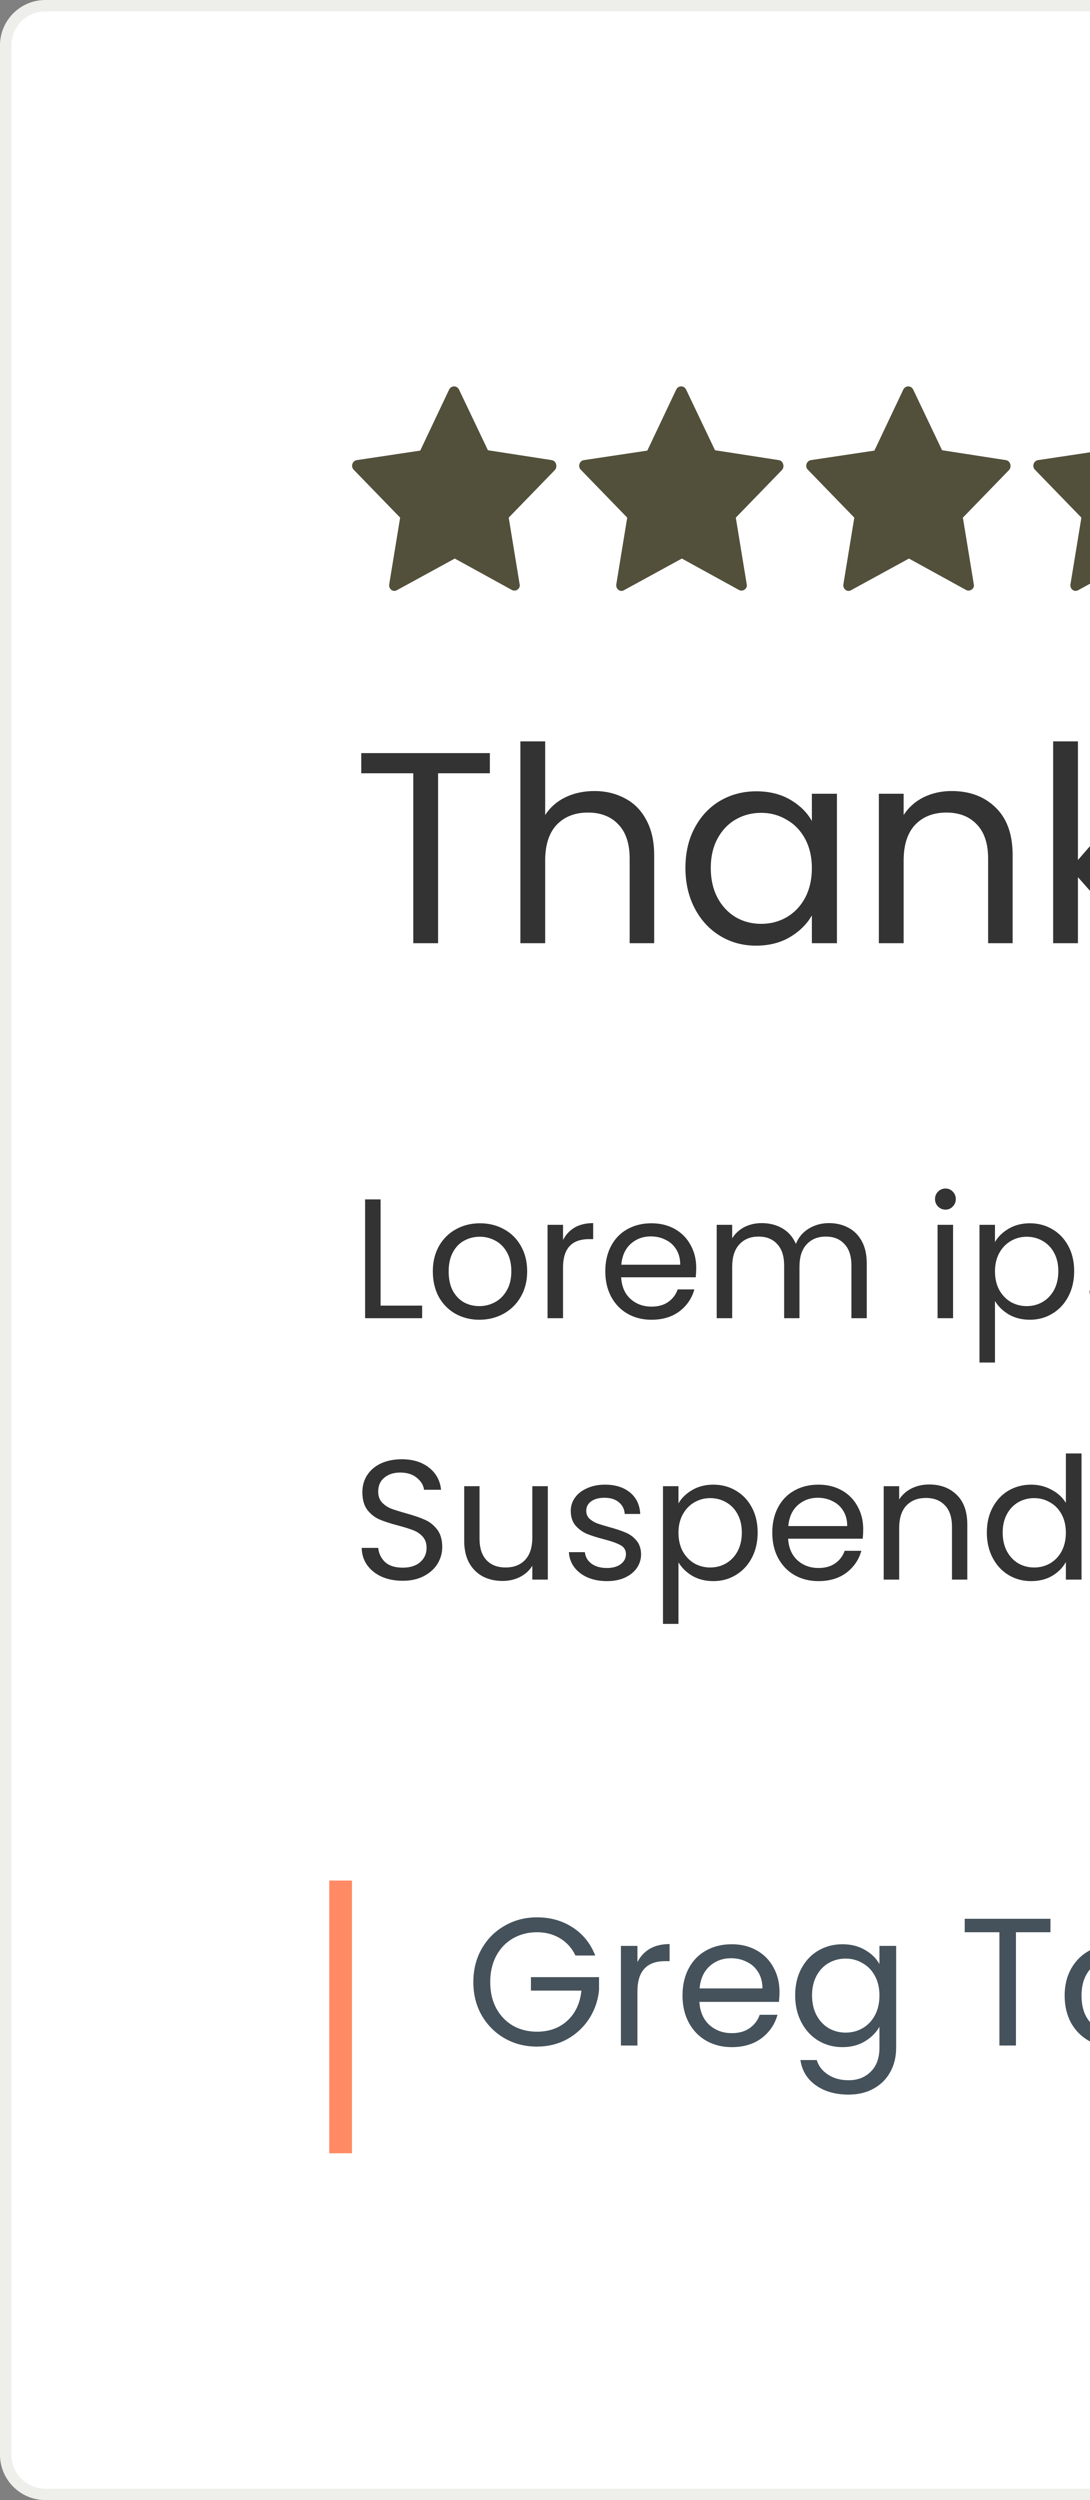 <svg width="96" height="220" viewBox="0 0 96 220" fill="none" xmlns="http://www.w3.org/2000/svg">
<rect x="0" y="0" width="96" height="220" fill="#808080" stroke="none"/>
<path d="M0 4C0 1.791 1.791 0 4 0H580C582.209 0 584 1.791 584 4V216C584 218.209 582.209 220 580 220H4C1.791 220 0 218.209 0 216V4Z" fill="white"/>
<path d="M0.5 4C0.5 2.067 2.067 0.5 4 0.5H580C581.933 0.5 583.5 2.067 583.5 4V216C583.5 217.933 581.933 219.5 580 219.5H4C2.067 219.5 0.5 217.933 0.5 216V4Z" stroke="#52503B" stroke-opacity="0.1"/>
<g clip-path="url(#clip0_4_426)">
<path d="M48.593 40.489L42.973 39.62L40.427 34.279C40.24 33.907 39.743 33.907 39.557 34.279L37.011 39.651L31.422 40.489C31.018 40.551 30.863 41.079 31.174 41.359L35.241 45.55L34.279 51.419C34.217 51.823 34.62 52.164 34.993 51.916L40.054 49.152L45.084 51.916C45.426 52.102 45.86 51.792 45.767 51.419L44.805 45.55L48.872 41.359C49.12 41.079 48.996 40.551 48.593 40.489Z" fill="#52503B"/>
</g>
<g clip-path="url(#clip1_4_426)">
<path d="M88.593 40.489L82.973 39.62L80.427 34.279C80.24 33.907 79.743 33.907 79.557 34.279L77.011 39.651L71.422 40.489C71.018 40.551 70.863 41.079 71.174 41.359L75.241 45.55L74.279 51.419C74.217 51.823 74.62 52.164 74.993 51.916L80.054 49.152L85.084 51.916C85.426 52.102 85.86 51.792 85.767 51.419L84.805 45.55L88.872 41.359C89.121 41.079 88.996 40.551 88.593 40.489Z" fill="#52503B"/>
</g>
<g clip-path="url(#clip2_4_426)">
<path d="M68.593 40.489L62.973 39.62L60.427 34.279C60.24 33.907 59.743 33.907 59.557 34.279L57.011 39.651L51.422 40.489C51.018 40.551 50.863 41.079 51.174 41.359L55.241 45.55L54.279 51.419C54.217 51.823 54.62 52.164 54.993 51.916L60.054 49.152L65.084 51.916C65.426 52.102 65.86 51.792 65.767 51.419L64.805 45.55L68.872 41.359C69.121 41.079 68.996 40.551 68.593 40.489Z" fill="#52503B"/>
</g>
<g clip-path="url(#clip3_4_426)">
<path d="M108.593 40.489L102.973 39.62L100.427 34.279C100.24 33.907 99.743 33.907 99.557 34.279L97.011 39.651L91.422 40.489C91.018 40.551 90.863 41.079 91.174 41.359L95.241 45.55L94.279 51.419C94.217 51.823 94.62 52.164 94.993 51.916L100.054 49.152L105.084 51.916C105.426 52.102 105.86 51.792 105.767 51.419L104.805 45.55L108.872 41.359C109.121 41.079 108.996 40.551 108.593 40.489Z" fill="#52503B"/>
</g>
<path d="M50.68 172.08C50.371 171.429 49.923 170.928 49.336 170.576C48.749 170.213 48.067 170.032 47.288 170.032C46.509 170.032 45.805 170.213 45.176 170.576C44.557 170.928 44.067 171.44 43.704 172.112C43.352 172.773 43.176 173.541 43.176 174.416C43.176 175.291 43.352 176.059 43.704 176.72C44.067 177.381 44.557 177.893 45.176 178.256C45.805 178.608 46.509 178.784 47.288 178.784C48.376 178.784 49.272 178.459 49.976 177.808C50.68 177.157 51.091 176.277 51.208 175.168H46.76V173.984H52.76V175.104C52.675 176.021 52.387 176.864 51.896 177.632C51.405 178.389 50.76 178.992 49.96 179.44C49.16 179.877 48.269 180.096 47.288 180.096C46.253 180.096 45.309 179.856 44.456 179.376C43.603 178.885 42.925 178.208 42.424 177.344C41.933 176.48 41.688 175.504 41.688 174.416C41.688 173.328 41.933 172.352 42.424 171.488C42.925 170.613 43.603 169.936 44.456 169.456C45.309 168.965 46.253 168.72 47.288 168.72C48.472 168.72 49.517 169.013 50.424 169.6C51.341 170.187 52.008 171.013 52.424 172.08H50.68ZM56.141 172.656C56.397 172.155 56.76 171.765 57.229 171.488C57.709 171.211 58.291 171.072 58.973 171.072V172.576H58.589C56.957 172.576 56.141 173.461 56.141 175.232V180H54.685V171.232H56.141V172.656ZM68.654 175.28C68.654 175.557 68.638 175.851 68.606 176.16H61.598C61.651 177.024 61.944 177.701 62.478 178.192C63.022 178.672 63.678 178.912 64.446 178.912C65.075 178.912 65.598 178.768 66.014 178.48C66.441 178.181 66.739 177.787 66.91 177.296H68.478C68.243 178.139 67.774 178.827 67.07 179.36C66.366 179.883 65.491 180.144 64.446 180.144C63.614 180.144 62.867 179.957 62.206 179.584C61.555 179.211 61.043 178.683 60.67 178C60.297 177.307 60.11 176.507 60.11 175.6C60.11 174.693 60.291 173.899 60.654 173.216C61.017 172.533 61.523 172.011 62.174 171.648C62.835 171.275 63.593 171.088 64.446 171.088C65.278 171.088 66.014 171.269 66.654 171.632C67.294 171.995 67.784 172.496 68.126 173.136C68.478 173.765 68.654 174.48 68.654 175.28ZM67.15 174.976C67.15 174.421 67.027 173.947 66.782 173.552C66.537 173.147 66.201 172.843 65.774 172.64C65.358 172.427 64.894 172.32 64.382 172.32C63.646 172.32 63.017 172.555 62.494 173.024C61.982 173.493 61.688 174.144 61.614 174.976H67.15ZM74.192 171.088C74.949 171.088 75.61 171.253 76.176 171.584C76.752 171.915 77.178 172.331 77.456 172.832V171.232H78.928V180.192C78.928 180.992 78.757 181.701 78.416 182.32C78.074 182.949 77.584 183.44 76.944 183.792C76.314 184.144 75.578 184.32 74.736 184.32C73.584 184.32 72.624 184.048 71.856 183.504C71.088 182.96 70.634 182.219 70.496 181.28H71.936C72.096 181.813 72.426 182.24 72.928 182.56C73.429 182.891 74.032 183.056 74.736 183.056C75.536 183.056 76.186 182.805 76.688 182.304C77.2 181.803 77.456 181.099 77.456 180.192V178.352C77.168 178.864 76.741 179.291 76.176 179.632C75.61 179.973 74.949 180.144 74.192 180.144C73.413 180.144 72.704 179.952 72.064 179.568C71.434 179.184 70.938 178.645 70.576 177.952C70.213 177.259 70.032 176.469 70.032 175.584C70.032 174.688 70.213 173.904 70.576 173.232C70.938 172.549 71.434 172.021 72.064 171.648C72.704 171.275 73.413 171.088 74.192 171.088ZM77.456 175.6C77.456 174.939 77.322 174.363 77.056 173.872C76.789 173.381 76.426 173.008 75.968 172.752C75.52 172.485 75.024 172.352 74.48 172.352C73.936 172.352 73.44 172.48 72.992 172.736C72.544 172.992 72.186 173.365 71.92 173.856C71.653 174.347 71.52 174.923 71.52 175.584C71.52 176.256 71.653 176.843 71.92 177.344C72.186 177.835 72.544 178.213 72.992 178.48C73.44 178.736 73.936 178.864 74.48 178.864C75.024 178.864 75.52 178.736 75.968 178.48C76.426 178.213 76.789 177.835 77.056 177.344C77.322 176.843 77.456 176.261 77.456 175.6ZM92.518 168.848V170.032H89.478V180H88.022V170.032H84.966V168.848H92.518ZM98.134 180.144C97.313 180.144 96.566 179.957 95.894 179.584C95.233 179.211 94.71 178.683 94.326 178C93.953 177.307 93.766 176.507 93.766 175.6C93.766 174.704 93.958 173.915 94.342 173.232C94.737 172.539 95.27 172.011 95.942 171.648C96.614 171.275 97.366 171.088 98.198 171.088C99.03 171.088 99.782 171.275 100.454 171.648C101.126 172.011 101.654 172.533 102.038 173.216C102.433 173.899 102.63 174.693 102.63 175.6C102.63 176.507 102.427 177.307 102.022 178C101.627 178.683 101.089 179.211 100.406 179.584C99.724 179.957 98.966 180.144 98.134 180.144ZM98.134 178.864C98.657 178.864 99.147 178.741 99.606 178.496C100.065 178.251 100.433 177.883 100.71 177.392C100.998 176.901 101.142 176.304 101.142 175.6C101.142 174.896 101.003 174.299 100.726 173.808C100.449 173.317 100.086 172.955 99.638 172.72C99.19 172.475 98.705 172.352 98.182 172.352C97.649 172.352 97.158 172.475 96.71 172.72C96.273 172.955 95.921 173.317 95.654 173.808C95.388 174.299 95.254 174.896 95.254 175.6C95.254 176.315 95.382 176.917 95.638 177.408C95.905 177.899 96.257 178.267 96.694 178.512C97.132 178.747 97.612 178.864 98.134 178.864ZM104.001 175.584C104.001 174.688 104.182 173.904 104.545 173.232C104.907 172.549 105.403 172.021 106.033 171.648C106.673 171.275 107.387 171.088 108.177 171.088C108.859 171.088 109.494 171.248 110.081 171.568C110.667 171.877 111.115 172.288 111.425 172.8V168.16H112.897V180H111.425V178.352C111.137 178.875 110.71 179.307 110.145 179.648C109.579 179.979 108.918 180.144 108.161 180.144C107.382 180.144 106.673 179.952 106.033 179.568C105.403 179.184 104.907 178.645 104.545 177.952C104.182 177.259 104.001 176.469 104.001 175.584ZM111.425 175.6C111.425 174.939 111.291 174.363 111.025 173.872C110.758 173.381 110.395 173.008 109.937 172.752C109.489 172.485 108.993 172.352 108.449 172.352C107.905 172.352 107.409 172.48 106.961 172.736C106.513 172.992 106.155 173.365 105.889 173.856C105.622 174.347 105.489 174.923 105.489 175.584C105.489 176.256 105.622 176.843 105.889 177.344C106.155 177.835 106.513 178.213 106.961 178.48C107.409 178.736 107.905 178.864 108.449 178.864C108.993 178.864 109.489 178.736 109.937 178.48C110.395 178.213 110.758 177.835 111.025 177.344C111.291 176.843 111.425 176.261 111.425 175.6ZM114.813 175.584C114.813 174.688 114.994 173.904 115.357 173.232C115.72 172.549 116.216 172.021 116.845 171.648C117.485 171.275 118.2 171.088 118.989 171.088C119.672 171.088 120.306 171.248 120.893 171.568C121.48 171.877 121.928 172.288 122.237 172.8V168.16H123.709V180H122.237V178.352C121.949 178.875 121.522 179.307 120.957 179.648C120.392 179.979 119.73 180.144 118.973 180.144C118.194 180.144 117.485 179.952 116.845 179.568C116.216 179.184 115.72 178.645 115.357 177.952C114.994 177.259 114.813 176.469 114.813 175.584ZM122.237 175.6C122.237 174.939 122.104 174.363 121.837 173.872C121.57 173.381 121.208 173.008 120.749 172.752C120.301 172.485 119.805 172.352 119.261 172.352C118.717 172.352 118.221 172.48 117.773 172.736C117.325 172.992 116.968 173.365 116.701 173.856C116.434 174.347 116.301 174.923 116.301 175.584C116.301 176.256 116.434 176.843 116.701 177.344C116.968 177.835 117.325 178.213 117.773 178.48C118.221 178.736 118.717 178.864 119.261 178.864C119.805 178.864 120.301 178.736 120.749 178.48C121.208 178.213 121.57 177.835 121.837 177.344C122.104 176.843 122.237 176.261 122.237 175.6Z" fill="#45525B"/>
<path d="M43.144 66.272V68.048H38.584V83H36.4V68.048H31.816V66.272H43.144ZM52.36 69.608C53.352 69.608 54.248 69.824 55.048 70.256C55.848 70.672 56.472 71.304 56.92 72.152C57.384 73 57.616 74.032 57.616 75.248V83H55.456V75.56C55.456 74.248 55.128 73.248 54.472 72.56C53.816 71.856 52.92 71.504 51.784 71.504C50.632 71.504 49.712 71.864 49.024 72.584C48.352 73.304 48.016 74.352 48.016 75.728V83H45.832V65.24H48.016V71.72C48.448 71.048 49.04 70.528 49.792 70.16C50.56 69.792 51.416 69.608 52.36 69.608ZM60.368 76.376C60.368 75.032 60.64 73.856 61.184 72.848C61.728 71.824 62.472 71.032 63.416 70.472C64.376 69.912 65.44 69.632 66.608 69.632C67.76 69.632 68.76 69.88 69.608 70.376C70.456 70.872 71.088 71.496 71.504 72.248V69.848H73.712V83H71.504V80.552C71.072 81.32 70.424 81.96 69.56 82.472C68.712 82.968 67.72 83.216 66.584 83.216C65.416 83.216 64.36 82.928 63.416 82.352C62.472 81.776 61.728 80.968 61.184 79.928C60.64 78.888 60.368 77.704 60.368 76.376ZM71.504 76.4C71.504 75.408 71.304 74.544 70.904 73.808C70.504 73.072 69.96 72.512 69.272 72.128C68.6 71.728 67.856 71.528 67.04 71.528C66.224 71.528 65.48 71.72 64.808 72.104C64.136 72.488 63.6 73.048 63.2 73.784C62.8 74.52 62.6 75.384 62.6 76.376C62.6 77.384 62.8 78.264 63.2 79.016C63.6 79.752 64.136 80.32 64.808 80.72C65.48 81.104 66.224 81.296 67.04 81.296C67.856 81.296 68.6 81.104 69.272 80.72C69.96 80.32 70.504 79.752 70.904 79.016C71.304 78.264 71.504 77.392 71.504 76.4ZM83.811 69.608C85.411 69.608 86.707 70.096 87.699 71.072C88.691 72.032 89.187 73.424 89.187 75.248V83H87.027V75.56C87.027 74.248 86.699 73.248 86.043 72.56C85.387 71.856 84.491 71.504 83.355 71.504C82.203 71.504 81.283 71.864 80.595 72.584C79.923 73.304 79.587 74.352 79.587 75.728V83H77.403V69.848H79.587V71.72C80.019 71.048 80.603 70.528 81.339 70.16C82.091 69.792 82.915 69.608 83.811 69.608ZM100.098 83L94.938 77.192V83H92.754V65.24H94.938V75.68L100.002 69.848H103.05L96.858 76.4L103.074 83H100.098ZM122.832 69.848L114.912 89.192H112.656L115.248 82.856L109.944 69.848H112.368L116.496 80.504L120.576 69.848H122.832ZM130.764 83.216C129.532 83.216 128.412 82.936 127.404 82.376C126.412 81.816 125.628 81.024 125.052 80C124.492 78.96 124.212 77.76 124.212 76.4C124.212 75.056 124.5 73.872 125.076 72.848C125.668 71.808 126.468 71.016 127.476 70.472C128.484 69.912 129.612 69.632 130.86 69.632C132.108 69.632 133.236 69.912 134.244 70.472C135.252 71.016 136.044 71.8 136.62 72.824C137.212 73.848 137.508 75.04 137.508 76.4C137.508 77.76 137.204 78.96 136.596 80C136.004 81.024 135.196 81.816 134.172 82.376C133.148 82.936 132.012 83.216 130.764 83.216ZM130.764 81.296C131.548 81.296 132.284 81.112 132.972 80.744C133.66 80.376 134.212 79.824 134.628 79.088C135.06 78.352 135.276 77.456 135.276 76.4C135.276 75.344 135.068 74.448 134.652 73.712C134.236 72.976 133.692 72.432 133.02 72.08C132.348 71.712 131.62 71.528 130.836 71.528C130.036 71.528 129.3 71.712 128.628 72.08C127.972 72.432 127.444 72.976 127.044 73.712C126.644 74.448 126.444 75.344 126.444 76.4C126.444 77.472 126.636 78.376 127.02 79.112C127.42 79.848 127.948 80.4 128.604 80.768C129.26 81.12 129.98 81.296 130.764 81.296ZM152.043 69.848V83H149.859V81.056C149.443 81.728 148.859 82.256 148.107 82.64C147.371 83.008 146.555 83.192 145.659 83.192C144.635 83.192 143.715 82.984 142.899 82.568C142.083 82.136 141.435 81.496 140.955 80.648C140.491 79.8 140.259 78.768 140.259 77.552V69.848H142.419V77.264C142.419 78.56 142.747 79.56 143.403 80.264C144.059 80.952 144.955 81.296 146.091 81.296C147.259 81.296 148.179 80.936 148.851 80.216C149.523 79.496 149.859 78.448 149.859 77.072V69.848H152.043ZM167.481 71.648H164.721V83H162.537V71.648H160.833V69.848H162.537V68.912C162.537 67.44 162.913 66.368 163.665 65.696C164.433 65.008 165.657 64.664 167.337 64.664V66.488C166.377 66.488 165.697 66.68 165.297 67.064C164.913 67.432 164.721 68.048 164.721 68.912V69.848H167.481V71.648ZM175.764 83.216C174.532 83.216 173.412 82.936 172.404 82.376C171.412 81.816 170.628 81.024 170.052 80C169.492 78.96 169.212 77.76 169.212 76.4C169.212 75.056 169.5 73.872 170.076 72.848C170.668 71.808 171.468 71.016 172.476 70.472C173.484 69.912 174.612 69.632 175.86 69.632C177.108 69.632 178.236 69.912 179.244 70.472C180.252 71.016 181.044 71.8 181.62 72.824C182.212 73.848 182.508 75.04 182.508 76.4C182.508 77.76 182.204 78.96 181.596 80C181.004 81.024 180.196 81.816 179.172 82.376C178.148 82.936 177.012 83.216 175.764 83.216ZM175.764 81.296C176.548 81.296 177.284 81.112 177.972 80.744C178.66 80.376 179.212 79.824 179.628 79.088C180.06 78.352 180.276 77.456 180.276 76.4C180.276 75.344 180.068 74.448 179.652 73.712C179.236 72.976 178.692 72.432 178.02 72.08C177.348 71.712 176.62 71.528 175.836 71.528C175.036 71.528 174.3 71.712 173.628 72.08C172.972 72.432 172.444 72.976 172.044 73.712C171.644 74.448 171.444 75.344 171.444 76.4C171.444 77.472 171.636 78.376 172.02 79.112C172.42 79.848 172.948 80.4 173.604 80.768C174.26 81.12 174.98 81.296 175.764 81.296ZM187.563 71.984C187.947 71.232 188.491 70.648 189.195 70.232C189.915 69.816 190.787 69.608 191.811 69.608V71.864H191.235C188.787 71.864 187.563 73.192 187.563 75.848V83H185.379V69.848H187.563V71.984ZM206.467 83.216C205.235 83.216 204.115 82.936 203.107 82.376C202.115 81.816 201.331 81.024 200.755 80C200.195 78.96 199.915 77.76 199.915 76.4C199.915 75.056 200.203 73.872 200.779 72.848C201.371 71.808 202.171 71.016 203.179 70.472C204.187 69.912 205.315 69.632 206.563 69.632C207.811 69.632 208.939 69.912 209.947 70.472C210.955 71.016 211.747 71.8 212.323 72.824C212.915 73.848 213.211 75.04 213.211 76.4C213.211 77.76 212.907 78.96 212.299 80C211.707 81.024 210.899 81.816 209.875 82.376C208.851 82.936 207.715 83.216 206.467 83.216ZM206.467 81.296C207.251 81.296 207.987 81.112 208.675 80.744C209.363 80.376 209.915 79.824 210.331 79.088C210.763 78.352 210.979 77.456 210.979 76.4C210.979 75.344 210.771 74.448 210.355 73.712C209.939 72.976 209.395 72.432 208.723 72.08C208.051 71.712 207.323 71.528 206.539 71.528C205.739 71.528 205.003 71.712 204.331 72.08C203.675 72.432 203.147 72.976 202.747 73.712C202.347 74.448 202.147 75.344 202.147 76.4C202.147 77.472 202.339 78.376 202.723 79.112C203.123 79.848 203.651 80.4 204.307 80.768C204.963 81.12 205.683 81.296 206.467 81.296ZM227.746 69.848V83H225.562V81.056C225.146 81.728 224.562 82.256 223.81 82.64C223.074 83.008 222.258 83.192 221.362 83.192C220.338 83.192 219.418 82.984 218.602 82.568C217.786 82.136 217.138 81.496 216.658 80.648C216.194 79.8 215.962 78.768 215.962 77.552V69.848H218.122V77.264C218.122 78.56 218.45 79.56 219.106 80.264C219.762 80.952 220.658 81.296 221.794 81.296C222.962 81.296 223.882 80.936 224.554 80.216C225.226 79.496 225.562 78.448 225.562 77.072V69.848H227.746ZM233.618 71.984C234.002 71.232 234.546 70.648 235.25 70.232C235.97 69.816 236.842 69.608 237.866 69.608V71.864H237.29C234.842 71.864 233.618 73.192 233.618 75.848V83H231.434V69.848H233.618V71.984ZM248.97 72.296C249.418 71.512 250.074 70.872 250.938 70.376C251.802 69.88 252.786 69.632 253.89 69.632C255.074 69.632 256.138 69.912 257.082 70.472C258.026 71.032 258.77 71.824 259.314 72.848C259.858 73.856 260.13 75.032 260.13 76.376C260.13 77.704 259.858 78.888 259.314 79.928C258.77 80.968 258.017 81.776 257.057 82.352C256.114 82.928 255.058 83.216 253.89 83.216C252.754 83.216 251.754 82.968 250.89 82.472C250.042 81.976 249.402 81.344 248.97 80.576V83H246.786V65.24H248.97V72.296ZM257.898 76.376C257.898 75.384 257.698 74.52 257.298 73.784C256.898 73.048 256.354 72.488 255.666 72.104C254.994 71.72 254.25 71.528 253.434 71.528C252.634 71.528 251.89 71.728 251.202 72.128C250.53 72.512 249.986 73.08 249.57 73.832C249.17 74.568 248.97 75.424 248.97 76.4C248.97 77.392 249.17 78.264 249.57 79.016C249.986 79.752 250.53 80.32 251.202 80.72C251.89 81.104 252.634 81.296 253.434 81.296C254.25 81.296 254.994 81.104 255.666 80.72C256.354 80.32 256.898 79.752 257.298 79.016C257.698 78.264 257.898 77.384 257.898 76.376ZM275.004 75.92C275.004 76.336 274.98 76.776 274.932 77.24H264.42C264.5 78.536 264.94 79.552 265.74 80.288C266.556 81.008 267.54 81.368 268.692 81.368C269.636 81.368 270.42 81.152 271.044 80.72C271.684 80.272 272.132 79.68 272.388 78.944H274.74C274.388 80.208 273.684 81.24 272.628 82.04C271.572 82.824 270.26 83.216 268.692 83.216C267.444 83.216 266.324 82.936 265.332 82.376C264.356 81.816 263.588 81.024 263.028 80C262.468 78.96 262.188 77.76 262.188 76.4C262.188 75.04 262.46 73.848 263.004 72.824C263.548 71.8 264.308 71.016 265.284 70.472C266.276 69.912 267.412 69.632 268.692 69.632C269.94 69.632 271.044 69.904 272.004 70.448C272.964 70.992 273.7 71.744 274.212 72.704C274.74 73.648 275.004 74.72 275.004 75.92ZM272.748 75.464C272.748 74.632 272.564 73.92 272.196 73.328C271.828 72.72 271.324 72.264 270.684 71.96C270.06 71.64 269.364 71.48 268.596 71.48C267.492 71.48 266.548 71.832 265.764 72.536C264.996 73.24 264.556 74.216 264.444 75.464H272.748ZM277.071 76.376C277.071 75.032 277.343 73.856 277.887 72.848C278.431 71.824 279.175 71.032 280.119 70.472C281.079 69.912 282.143 69.632 283.311 69.632C284.463 69.632 285.463 69.88 286.311 70.376C287.159 70.872 287.791 71.496 288.207 72.248V69.848H290.415V83H288.207V80.552C287.775 81.32 287.127 81.96 286.263 82.472C285.415 82.968 284.423 83.216 283.287 83.216C282.119 83.216 281.063 82.928 280.119 82.352C279.175 81.776 278.431 80.968 277.887 79.928C277.343 78.888 277.071 77.704 277.071 76.376ZM288.207 76.4C288.207 75.408 288.007 74.544 287.607 73.808C287.207 73.072 286.663 72.512 285.975 72.128C285.303 71.728 284.559 71.528 283.743 71.528C282.927 71.528 282.183 71.72 281.511 72.104C280.839 72.488 280.303 73.048 279.903 73.784C279.503 74.52 279.303 75.384 279.303 76.376C279.303 77.384 279.503 78.264 279.903 79.016C280.303 79.752 280.839 80.32 281.511 80.72C282.183 81.104 282.927 81.296 283.743 81.296C284.559 81.296 285.303 81.104 285.975 80.72C286.663 80.32 287.207 79.752 287.607 79.016C288.007 78.264 288.207 77.392 288.207 76.4ZM305.77 69.848V83H303.586V81.056C303.17 81.728 302.586 82.256 301.834 82.64C301.098 83.008 300.282 83.192 299.386 83.192C298.362 83.192 297.442 82.984 296.626 82.568C295.81 82.136 295.162 81.496 294.682 80.648C294.218 79.8 293.986 78.768 293.986 77.552V69.848H296.146V77.264C296.146 78.56 296.474 79.56 297.13 80.264C297.786 80.952 298.682 81.296 299.818 81.296C300.986 81.296 301.906 80.936 302.578 80.216C303.25 79.496 303.586 78.448 303.586 77.072V69.848H305.77ZM312.121 71.648V79.4C312.121 80.04 312.257 80.496 312.529 80.768C312.801 81.024 313.273 81.152 313.945 81.152H315.553V83H313.585C312.369 83 311.457 82.72 310.849 82.16C310.241 81.6 309.937 80.68 309.937 79.4V71.648H308.233V69.848H309.937V66.536H312.121V69.848H315.553V71.648H312.121ZM319.328 67.712C318.912 67.712 318.56 67.568 318.272 67.28C317.984 66.992 317.84 66.64 317.84 66.224C317.84 65.808 317.984 65.456 318.272 65.168C318.56 64.88 318.912 64.736 319.328 64.736C319.728 64.736 320.064 64.88 320.336 65.168C320.624 65.456 320.768 65.808 320.768 66.224C320.768 66.64 320.624 66.992 320.336 67.28C320.064 67.568 319.728 67.712 319.328 67.712ZM320.384 69.848V83H318.2V69.848H320.384ZM329.458 71.648H326.698V83H324.514V71.648H322.81V69.848H324.514V68.912C324.514 67.44 324.89 66.368 325.642 65.696C326.41 65.008 327.634 64.664 329.314 64.664V66.488C328.354 66.488 327.674 66.68 327.274 67.064C326.89 67.432 326.698 68.048 326.698 68.912V69.848H329.458V71.648ZM343.668 69.848V83H341.484V81.056C341.068 81.728 340.484 82.256 339.732 82.64C338.996 83.008 338.18 83.192 337.284 83.192C336.26 83.192 335.34 82.984 334.524 82.568C333.708 82.136 333.06 81.496 332.58 80.648C332.116 79.8 331.884 78.768 331.884 77.552V69.848H334.044V77.264C334.044 78.56 334.372 79.56 335.028 80.264C335.684 80.952 336.58 81.296 337.716 81.296C338.884 81.296 339.804 80.936 340.476 80.216C341.148 79.496 341.484 78.448 341.484 77.072V69.848H343.668ZM349.54 65.24V83H347.356V65.24H349.54ZM366.189 69.608C367.181 69.608 368.077 69.824 368.877 70.256C369.677 70.672 370.301 71.304 370.749 72.152C371.213 73 371.445 74.032 371.445 75.248V83H369.285V75.56C369.285 74.248 368.957 73.248 368.301 72.56C367.645 71.856 366.749 71.504 365.613 71.504C364.461 71.504 363.541 71.864 362.853 72.584C362.181 73.304 361.845 74.352 361.845 75.728V83H359.661V65.24H361.845V71.72C362.277 71.048 362.869 70.528 363.621 70.16C364.389 69.792 365.245 69.608 366.189 69.608ZM380.748 83.216C379.516 83.216 378.396 82.936 377.388 82.376C376.396 81.816 375.612 81.024 375.036 80C374.476 78.96 374.196 77.76 374.196 76.4C374.196 75.056 374.484 73.872 375.06 72.848C375.652 71.808 376.452 71.016 377.46 70.472C378.468 69.912 379.596 69.632 380.844 69.632C382.092 69.632 383.22 69.912 384.228 70.472C385.236 71.016 386.028 71.8 386.604 72.824C387.196 73.848 387.492 75.04 387.492 76.4C387.492 77.76 387.188 78.96 386.58 80C385.988 81.024 385.18 81.816 384.156 82.376C383.132 82.936 381.996 83.216 380.748 83.216ZM380.748 81.296C381.532 81.296 382.268 81.112 382.956 80.744C383.644 80.376 384.196 79.824 384.612 79.088C385.044 78.352 385.26 77.456 385.26 76.4C385.26 75.344 385.052 74.448 384.636 73.712C384.22 72.976 383.676 72.432 383.004 72.08C382.332 71.712 381.604 71.528 380.82 71.528C380.02 71.528 379.284 71.712 378.612 72.08C377.956 72.432 377.428 72.976 377.028 73.712C376.628 74.448 376.428 75.344 376.428 76.4C376.428 77.472 376.62 78.376 377.004 79.112C377.404 79.848 377.932 80.4 378.588 80.768C379.244 81.12 379.964 81.296 380.748 81.296ZM406.18 69.608C407.204 69.608 408.116 69.824 408.916 70.256C409.716 70.672 410.348 71.304 410.812 72.152C411.276 73 411.508 74.032 411.508 75.248V83H409.348V75.56C409.348 74.248 409.02 73.248 408.364 72.56C407.724 71.856 406.852 71.504 405.748 71.504C404.612 71.504 403.708 71.872 403.036 72.608C402.364 73.328 402.028 74.376 402.028 75.752V83H399.868V75.56C399.868 74.248 399.54 73.248 398.884 72.56C398.244 71.856 397.372 71.504 396.268 71.504C395.132 71.504 394.228 71.872 393.556 72.608C392.884 73.328 392.548 74.376 392.548 75.752V83H390.364V69.848H392.548V71.744C392.98 71.056 393.556 70.528 394.276 70.16C395.012 69.792 395.82 69.608 396.7 69.608C397.804 69.608 398.78 69.856 399.628 70.352C400.476 70.848 401.108 71.576 401.524 72.536C401.892 71.608 402.5 70.888 403.348 70.376C404.196 69.864 405.14 69.608 406.18 69.608ZM427.09 75.92C427.09 76.336 427.066 76.776 427.018 77.24H416.506C416.586 78.536 417.026 79.552 417.826 80.288C418.642 81.008 419.626 81.368 420.778 81.368C421.722 81.368 422.506 81.152 423.13 80.72C423.77 80.272 424.218 79.68 424.474 78.944H426.826C426.474 80.208 425.77 81.24 424.714 82.04C423.658 82.824 422.346 83.216 420.778 83.216C419.53 83.216 418.41 82.936 417.418 82.376C416.442 81.816 415.674 81.024 415.114 80C414.554 78.96 414.274 77.76 414.274 76.4C414.274 75.04 414.546 73.848 415.09 72.824C415.634 71.8 416.394 71.016 417.37 70.472C418.362 69.912 419.498 69.632 420.778 69.632C422.026 69.632 423.13 69.904 424.09 70.448C425.05 70.992 425.786 71.744 426.298 72.704C426.826 73.648 427.09 74.72 427.09 75.92ZM424.834 75.464C424.834 74.632 424.65 73.92 424.282 73.328C423.914 72.72 423.41 72.264 422.77 71.96C422.146 71.64 421.45 71.48 420.682 71.48C419.578 71.48 418.634 71.832 417.85 72.536C417.082 73.24 416.642 74.216 416.53 75.464H424.834ZM430.669 83.144C430.253 83.144 429.901 83 429.613 82.712C429.325 82.424 429.181 82.072 429.181 81.656C429.181 81.24 429.325 80.888 429.613 80.6C429.901 80.312 430.253 80.168 430.669 80.168C431.069 80.168 431.405 80.312 431.677 80.6C431.965 80.888 432.109 81.24 432.109 81.656C432.109 82.072 431.965 82.424 431.677 82.712C431.405 83 431.069 83.144 430.669 83.144Z" fill="#333333"/>
<rect x="29" y="165.484" width="2" height="24" fill="#FF8A63"/>
<path d="M33.52 114.89H37.18V116H32.155V105.545H33.52V114.89ZM42.215 116.135C41.445 116.135 40.745 115.96 40.115 115.61C39.495 115.26 39.005 114.765 38.645 114.125C38.295 113.475 38.12 112.725 38.12 111.875C38.12 111.035 38.3 110.295 38.66 109.655C39.03 109.005 39.53 108.51 40.16 108.17C40.79 107.82 41.495 107.645 42.275 107.645C43.055 107.645 43.76 107.82 44.39 108.17C45.02 108.51 45.515 109 45.875 109.64C46.245 110.28 46.43 111.025 46.43 111.875C46.43 112.725 46.24 113.475 45.86 114.125C45.49 114.765 44.985 115.26 44.345 115.61C43.705 115.96 42.995 116.135 42.215 116.135ZM42.215 114.935C42.705 114.935 43.165 114.82 43.595 114.59C44.025 114.36 44.37 114.015 44.63 113.555C44.9 113.095 45.035 112.535 45.035 111.875C45.035 111.215 44.905 110.655 44.645 110.195C44.385 109.735 44.045 109.395 43.625 109.175C43.205 108.945 42.75 108.83 42.26 108.83C41.76 108.83 41.3 108.945 40.88 109.175C40.47 109.395 40.14 109.735 39.89 110.195C39.64 110.655 39.515 111.215 39.515 111.875C39.515 112.545 39.635 113.11 39.875 113.57C40.125 114.03 40.455 114.375 40.865 114.605C41.275 114.825 41.725 114.935 42.215 114.935ZM49.589 109.115C49.829 108.645 50.169 108.28 50.609 108.02C51.059 107.76 51.604 107.63 52.244 107.63V109.04H51.884C50.354 109.04 49.589 109.87 49.589 111.53V116H48.224V107.78H49.589V109.115ZM61.32 111.575C61.32 111.835 61.305 112.11 61.275 112.4H54.705C54.755 113.21 55.03 113.845 55.53 114.305C56.04 114.755 56.655 114.98 57.375 114.98C57.965 114.98 58.455 114.845 58.845 114.575C59.245 114.295 59.525 113.925 59.685 113.465H61.155C60.935 114.255 60.495 114.9 59.835 115.4C59.175 115.89 58.355 116.135 57.375 116.135C56.595 116.135 55.895 115.96 55.275 115.61C54.665 115.26 54.185 114.765 53.835 114.125C53.485 113.475 53.31 112.725 53.31 111.875C53.31 111.025 53.48 110.28 53.82 109.64C54.16 109 54.635 108.51 55.245 108.17C55.865 107.82 56.575 107.645 57.375 107.645C58.155 107.645 58.845 107.815 59.445 108.155C60.045 108.495 60.505 108.965 60.825 109.565C61.155 110.155 61.32 110.825 61.32 111.575ZM59.91 111.29C59.91 110.77 59.795 110.325 59.565 109.955C59.335 109.575 59.02 109.29 58.62 109.1C58.23 108.9 57.795 108.8 57.315 108.8C56.625 108.8 56.035 109.02 55.545 109.46C55.065 109.9 54.79 110.51 54.72 111.29H59.91ZM73.007 107.63C73.647 107.63 74.217 107.765 74.717 108.035C75.217 108.295 75.612 108.69 75.902 109.22C76.192 109.75 76.337 110.395 76.337 111.155V116H74.987V111.35C74.987 110.53 74.782 109.905 74.372 109.475C73.972 109.035 73.427 108.815 72.737 108.815C72.027 108.815 71.462 109.045 71.042 109.505C70.622 109.955 70.412 110.61 70.412 111.47V116H69.062V111.35C69.062 110.53 68.857 109.905 68.447 109.475C68.047 109.035 67.502 108.815 66.812 108.815C66.102 108.815 65.537 109.045 65.117 109.505C64.697 109.955 64.487 110.61 64.487 111.47V116H63.122V107.78H64.487V108.965C64.757 108.535 65.117 108.205 65.567 107.975C66.027 107.745 66.532 107.63 67.082 107.63C67.772 107.63 68.382 107.785 68.912 108.095C69.442 108.405 69.837 108.86 70.097 109.46C70.327 108.88 70.707 108.43 71.237 108.11C71.767 107.79 72.357 107.63 73.007 107.63ZM83.28 106.445C83.02 106.445 82.8 106.355 82.62 106.175C82.44 105.995 82.35 105.775 82.35 105.515C82.35 105.255 82.44 105.035 82.62 104.855C82.8 104.675 83.02 104.585 83.28 104.585C83.53 104.585 83.74 104.675 83.91 104.855C84.09 105.035 84.18 105.255 84.18 105.515C84.18 105.775 84.09 105.995 83.91 106.175C83.74 106.355 83.53 106.445 83.28 106.445ZM83.94 107.78V116H82.575V107.78H83.94ZM87.631 109.295C87.901 108.825 88.301 108.435 88.831 108.125C89.371 107.805 89.996 107.645 90.706 107.645C91.436 107.645 92.096 107.82 92.686 108.17C93.286 108.52 93.756 109.015 94.096 109.655C94.436 110.285 94.606 111.02 94.606 111.86C94.606 112.69 94.436 113.43 94.096 114.08C93.756 114.73 93.286 115.235 92.686 115.595C92.096 115.955 91.436 116.135 90.706 116.135C90.006 116.135 89.386 115.98 88.846 115.67C88.316 115.35 87.911 114.955 87.631 114.485V119.9H86.266V107.78H87.631V109.295ZM93.211 111.86C93.211 111.24 93.086 110.7 92.836 110.24C92.586 109.78 92.246 109.43 91.816 109.19C91.396 108.95 90.931 108.83 90.421 108.83C89.921 108.83 89.456 108.955 89.026 109.205C88.606 109.445 88.266 109.8 88.006 110.27C87.756 110.73 87.631 111.265 87.631 111.875C87.631 112.495 87.756 113.04 88.006 113.51C88.266 113.97 88.606 114.325 89.026 114.575C89.456 114.815 89.921 114.935 90.421 114.935C90.931 114.935 91.396 114.815 91.816 114.575C92.246 114.325 92.586 113.97 92.836 113.51C93.086 113.04 93.211 112.49 93.211 111.86ZM99.313 116.135C98.683 116.135 98.118 116.03 97.618 115.82C97.118 115.6 96.723 115.3 96.433 114.92C96.143 114.53 95.983 114.085 95.953 113.585H97.363C97.403 113.995 97.593 114.33 97.933 114.59C98.283 114.85 98.738 114.98 99.298 114.98C99.818 114.98 100.228 114.865 100.528 114.635C100.828 114.405 100.978 114.115 100.978 113.765C100.978 113.405 100.818 113.14 100.498 112.97C100.178 112.79 99.683 112.615 99.013 112.445C98.403 112.285 97.903 112.125 97.513 111.965C97.133 111.795 96.803 111.55 96.523 111.23C96.253 110.9 96.118 110.47 96.118 109.94C96.118 109.52 96.243 109.135 96.493 108.785C96.743 108.435 97.098 108.16 97.558 107.96C98.018 107.75 98.543 107.645 99.133 107.645C100.043 107.645 100.778 107.875 101.338 108.335C101.898 108.795 102.198 109.425 102.238 110.225H100.873C100.843 109.795 100.668 109.45 100.348 109.19C100.038 108.93 99.618 108.8 99.088 108.8C98.598 108.8 98.208 108.905 97.918 109.115C97.628 109.325 97.483 109.6 97.483 109.94C97.483 110.21 97.568 110.435 97.738 110.615C97.918 110.785 98.138 110.925 98.398 111.035C98.668 111.135 99.038 111.25 99.508 111.38C100.098 111.54 100.578 111.7 100.948 111.86C101.318 112.01 101.633 112.24 101.893 112.55C102.163 112.86 102.303 113.265 102.313 113.765C102.313 114.215 102.188 114.62 101.938 114.98C101.688 115.34 101.333 115.625 100.873 115.835C100.423 116.035 99.903 116.135 99.313 116.135ZM111.53 107.78V116H110.165V114.785C109.905 115.205 109.54 115.535 109.07 115.775C108.61 116.005 108.1 116.12 107.54 116.12C106.9 116.12 106.325 115.99 105.815 115.73C105.305 115.46 104.9 115.06 104.6 114.53C104.31 114 104.165 113.355 104.165 112.595V107.78H105.515V112.415C105.515 113.225 105.72 113.85 106.13 114.29C106.54 114.72 107.1 114.935 107.81 114.935C108.54 114.935 109.115 114.71 109.535 114.26C109.955 113.81 110.165 113.155 110.165 112.295V107.78H111.53ZM123.72 107.63C124.36 107.63 124.93 107.765 125.43 108.035C125.93 108.295 126.325 108.69 126.615 109.22C126.905 109.75 127.05 110.395 127.05 111.155V116H125.7V111.35C125.7 110.53 125.495 109.905 125.085 109.475C124.685 109.035 124.14 108.815 123.45 108.815C122.74 108.815 122.175 109.045 121.755 109.505C121.335 109.955 121.125 110.61 121.125 111.47V116H119.775V111.35C119.775 110.53 119.57 109.905 119.16 109.475C118.76 109.035 118.215 108.815 117.525 108.815C116.815 108.815 116.25 109.045 115.83 109.505C115.41 109.955 115.2 110.61 115.2 111.47V116H113.835V107.78H115.2V108.965C115.47 108.535 115.83 108.205 116.28 107.975C116.74 107.745 117.245 107.63 117.795 107.63C118.485 107.63 119.095 107.785 119.625 108.095C120.155 108.405 120.55 108.86 120.81 109.46C121.04 108.88 121.42 108.43 121.95 108.11C122.48 107.79 123.07 107.63 123.72 107.63ZM132.778 111.86C132.778 111.02 132.948 110.285 133.288 109.655C133.628 109.015 134.093 108.52 134.683 108.17C135.283 107.82 135.953 107.645 136.693 107.645C137.333 107.645 137.928 107.795 138.478 108.095C139.028 108.385 139.448 108.77 139.738 109.25V104.9H141.118V116H139.738V114.455C139.468 114.945 139.068 115.35 138.538 115.67C138.008 115.98 137.388 116.135 136.678 116.135C135.948 116.135 135.283 115.955 134.683 115.595C134.093 115.235 133.628 114.73 133.288 114.08C132.948 113.43 132.778 112.69 132.778 111.86ZM139.738 111.875C139.738 111.255 139.613 110.715 139.363 110.255C139.113 109.795 138.773 109.445 138.343 109.205C137.923 108.955 137.458 108.83 136.948 108.83C136.438 108.83 135.973 108.95 135.553 109.19C135.133 109.43 134.798 109.78 134.548 110.24C134.298 110.7 134.173 111.24 134.173 111.86C134.173 112.49 134.298 113.04 134.548 113.51C134.798 113.97 135.133 114.325 135.553 114.575C135.973 114.815 136.438 114.935 136.948 114.935C137.458 114.935 137.923 114.815 138.343 114.575C138.773 114.325 139.113 113.97 139.363 113.51C139.613 113.04 139.738 112.495 139.738 111.875ZM147.01 116.135C146.24 116.135 145.54 115.96 144.91 115.61C144.29 115.26 143.8 114.765 143.44 114.125C143.09 113.475 142.915 112.725 142.915 111.875C142.915 111.035 143.095 110.295 143.455 109.655C143.825 109.005 144.325 108.51 144.955 108.17C145.585 107.82 146.29 107.645 147.07 107.645C147.85 107.645 148.555 107.82 149.185 108.17C149.815 108.51 150.31 109 150.67 109.64C151.04 110.28 151.225 111.025 151.225 111.875C151.225 112.725 151.035 113.475 150.655 114.125C150.285 114.765 149.78 115.26 149.14 115.61C148.5 115.96 147.79 116.135 147.01 116.135ZM147.01 114.935C147.5 114.935 147.96 114.82 148.39 114.59C148.82 114.36 149.165 114.015 149.425 113.555C149.695 113.095 149.83 112.535 149.83 111.875C149.83 111.215 149.7 110.655 149.44 110.195C149.18 109.735 148.84 109.395 148.42 109.175C148 108.945 147.545 108.83 147.055 108.83C146.555 108.83 146.095 108.945 145.675 109.175C145.265 109.395 144.935 109.735 144.685 110.195C144.435 110.655 144.31 111.215 144.31 111.875C144.31 112.545 144.43 113.11 144.67 113.57C144.92 114.03 145.25 114.375 145.66 114.605C146.07 114.825 146.52 114.935 147.01 114.935ZM154.384 104.9V116H153.019V104.9H154.384ZM160.296 116.135C159.526 116.135 158.826 115.96 158.196 115.61C157.576 115.26 157.086 114.765 156.726 114.125C156.376 113.475 156.201 112.725 156.201 111.875C156.201 111.035 156.381 110.295 156.741 109.655C157.111 109.005 157.611 108.51 158.241 108.17C158.871 107.82 159.576 107.645 160.356 107.645C161.136 107.645 161.841 107.82 162.471 108.17C163.101 108.51 163.596 109 163.956 109.64C164.326 110.28 164.511 111.025 164.511 111.875C164.511 112.725 164.321 113.475 163.941 114.125C163.571 114.765 163.066 115.26 162.426 115.61C161.786 115.96 161.076 116.135 160.296 116.135ZM160.296 114.935C160.786 114.935 161.246 114.82 161.676 114.59C162.106 114.36 162.451 114.015 162.711 113.555C162.981 113.095 163.116 112.535 163.116 111.875C163.116 111.215 162.986 110.655 162.726 110.195C162.466 109.735 162.126 109.395 161.706 109.175C161.286 108.945 160.831 108.83 160.341 108.83C159.841 108.83 159.381 108.945 158.961 109.175C158.551 109.395 158.221 109.735 157.971 110.195C157.721 110.655 157.596 111.215 157.596 111.875C157.596 112.545 157.716 113.11 157.956 113.57C158.206 114.03 158.536 114.375 158.946 114.605C159.356 114.825 159.806 114.935 160.296 114.935ZM167.67 109.115C167.91 108.645 168.25 108.28 168.69 108.02C169.14 107.76 169.685 107.63 170.325 107.63V109.04H169.965C168.435 109.04 167.67 109.87 167.67 111.53V116H166.305V107.78H167.67V109.115ZM178.81 116.135C178.18 116.135 177.615 116.03 177.115 115.82C176.615 115.6 176.22 115.3 175.93 114.92C175.64 114.53 175.48 114.085 175.45 113.585H176.86C176.9 113.995 177.09 114.33 177.43 114.59C177.78 114.85 178.235 114.98 178.795 114.98C179.315 114.98 179.725 114.865 180.025 114.635C180.325 114.405 180.475 114.115 180.475 113.765C180.475 113.405 180.315 113.14 179.995 112.97C179.675 112.79 179.18 112.615 178.51 112.445C177.9 112.285 177.4 112.125 177.01 111.965C176.63 111.795 176.3 111.55 176.02 111.23C175.75 110.9 175.615 110.47 175.615 109.94C175.615 109.52 175.74 109.135 175.99 108.785C176.24 108.435 176.595 108.16 177.055 107.96C177.515 107.75 178.04 107.645 178.63 107.645C179.54 107.645 180.275 107.875 180.835 108.335C181.395 108.795 181.695 109.425 181.735 110.225H180.37C180.34 109.795 180.165 109.45 179.845 109.19C179.535 108.93 179.115 108.8 178.585 108.8C178.095 108.8 177.705 108.905 177.415 109.115C177.125 109.325 176.98 109.6 176.98 109.94C176.98 110.21 177.065 110.435 177.235 110.615C177.415 110.785 177.635 110.925 177.895 111.035C178.165 111.135 178.535 111.25 179.005 111.38C179.595 111.54 180.075 111.7 180.445 111.86C180.815 112.01 181.13 112.24 181.39 112.55C181.66 112.86 181.8 113.265 181.81 113.765C181.81 114.215 181.685 114.62 181.435 114.98C181.185 115.34 180.83 115.625 180.37 115.835C179.92 116.035 179.4 116.135 178.81 116.135ZM184.442 106.445C184.182 106.445 183.962 106.355 183.782 106.175C183.602 105.995 183.512 105.775 183.512 105.515C183.512 105.255 183.602 105.035 183.782 104.855C183.962 104.675 184.182 104.585 184.442 104.585C184.692 104.585 184.902 104.675 185.072 104.855C185.252 105.035 185.342 105.255 185.342 105.515C185.342 105.775 185.252 105.995 185.072 106.175C184.902 106.355 184.692 106.445 184.442 106.445ZM185.102 107.78V116H183.737V107.78H185.102ZM189.093 108.905V113.75C189.093 114.15 189.178 114.435 189.348 114.605C189.518 114.765 189.813 114.845 190.233 114.845H191.238V116H190.008C189.248 116 188.678 115.825 188.298 115.475C187.918 115.125 187.728 114.55 187.728 113.75V108.905H186.663V107.78H187.728V105.71H189.093V107.78H191.238V108.905H189.093ZM196.381 111.86C196.381 111.02 196.551 110.285 196.891 109.655C197.231 109.015 197.696 108.52 198.286 108.17C198.886 107.82 199.551 107.645 200.281 107.645C201.001 107.645 201.626 107.8 202.156 108.11C202.686 108.42 203.081 108.81 203.341 109.28V107.78H204.721V116H203.341V114.47C203.071 114.95 202.666 115.35 202.126 115.67C201.596 115.98 200.976 116.135 200.266 116.135C199.536 116.135 198.876 115.955 198.286 115.595C197.696 115.235 197.231 114.73 196.891 114.08C196.551 113.43 196.381 112.69 196.381 111.86ZM203.341 111.875C203.341 111.255 203.216 110.715 202.966 110.255C202.716 109.795 202.376 109.445 201.946 109.205C201.526 108.955 201.061 108.83 200.551 108.83C200.041 108.83 199.576 108.95 199.156 109.19C198.736 109.43 198.401 109.78 198.151 110.24C197.901 110.7 197.776 111.24 197.776 111.86C197.776 112.49 197.901 113.04 198.151 113.51C198.401 113.97 198.736 114.325 199.156 114.575C199.576 114.815 200.041 114.935 200.551 114.935C201.061 114.935 201.526 114.815 201.946 114.575C202.376 114.325 202.716 113.97 202.966 113.51C203.216 113.04 203.341 112.495 203.341 111.875ZM216.913 107.63C217.553 107.63 218.123 107.765 218.623 108.035C219.123 108.295 219.518 108.69 219.808 109.22C220.098 109.75 220.243 110.395 220.243 111.155V116H218.893V111.35C218.893 110.53 218.688 109.905 218.278 109.475C217.878 109.035 217.333 108.815 216.643 108.815C215.933 108.815 215.368 109.045 214.948 109.505C214.528 109.955 214.318 110.61 214.318 111.47V116H212.968V111.35C212.968 110.53 212.763 109.905 212.353 109.475C211.953 109.035 211.408 108.815 210.718 108.815C210.008 108.815 209.443 109.045 209.023 109.505C208.603 109.955 208.393 110.61 208.393 111.47V116H207.028V107.78H208.393V108.965C208.663 108.535 209.023 108.205 209.473 107.975C209.933 107.745 210.438 107.63 210.988 107.63C211.678 107.63 212.288 107.785 212.818 108.095C213.348 108.405 213.743 108.86 214.003 109.46C214.233 108.88 214.613 108.43 215.143 108.11C215.673 107.79 216.263 107.63 216.913 107.63ZM229.982 111.575C229.982 111.835 229.967 112.11 229.937 112.4H223.367C223.417 113.21 223.692 113.845 224.192 114.305C224.702 114.755 225.317 114.98 226.037 114.98C226.627 114.98 227.117 114.845 227.507 114.575C227.907 114.295 228.187 113.925 228.347 113.465H229.817C229.597 114.255 229.157 114.9 228.497 115.4C227.837 115.89 227.017 116.135 226.037 116.135C225.257 116.135 224.557 115.96 223.937 115.61C223.327 115.26 222.847 114.765 222.497 114.125C222.147 113.475 221.972 112.725 221.972 111.875C221.972 111.025 222.142 110.28 222.482 109.64C222.822 109 223.297 108.51 223.907 108.17C224.527 107.82 225.237 107.645 226.037 107.645C226.817 107.645 227.507 107.815 228.107 108.155C228.707 108.495 229.167 108.965 229.487 109.565C229.817 110.155 229.982 110.825 229.982 111.575ZM228.572 111.29C228.572 110.77 228.457 110.325 228.227 109.955C227.997 109.575 227.682 109.29 227.282 109.1C226.892 108.9 226.457 108.8 225.977 108.8C225.287 108.8 224.697 109.02 224.207 109.46C223.727 109.9 223.452 110.51 223.382 111.29H228.572ZM233.449 108.905V113.75C233.449 114.15 233.534 114.435 233.704 114.605C233.874 114.765 234.169 114.845 234.589 114.845H235.594V116H234.364C233.604 116 233.034 115.825 232.654 115.475C232.274 115.125 232.084 114.55 232.084 113.75V108.905H231.019V107.78H232.084V105.71H233.449V107.78H235.594V108.905H233.449ZM238.658 114.11L236.978 118.145H236.063L237.158 114.11H238.658ZM243.71 111.875C243.71 111.025 243.88 110.285 244.22 109.655C244.56 109.015 245.03 108.52 245.63 108.17C246.24 107.82 246.935 107.645 247.715 107.645C248.725 107.645 249.555 107.89 250.205 108.38C250.865 108.87 251.3 109.55 251.51 110.42H250.04C249.9 109.92 249.625 109.525 249.215 109.235C248.815 108.945 248.315 108.8 247.715 108.8C246.935 108.8 246.305 109.07 245.825 109.61C245.345 110.14 245.105 110.895 245.105 111.875C245.105 112.865 245.345 113.63 245.825 114.17C246.305 114.71 246.935 114.98 247.715 114.98C248.315 114.98 248.815 114.84 249.215 114.56C249.615 114.28 249.89 113.88 250.04 113.36H251.51C251.29 114.2 250.85 114.875 250.19 115.385C249.53 115.885 248.705 116.135 247.715 116.135C246.935 116.135 246.24 115.96 245.63 115.61C245.03 115.26 244.56 114.765 244.22 114.125C243.88 113.485 243.71 112.735 243.71 111.875ZM256.917 116.135C256.147 116.135 255.447 115.96 254.817 115.61C254.197 115.26 253.707 114.765 253.347 114.125C252.997 113.475 252.822 112.725 252.822 111.875C252.822 111.035 253.002 110.295 253.362 109.655C253.732 109.005 254.232 108.51 254.862 108.17C255.492 107.82 256.197 107.645 256.977 107.645C257.757 107.645 258.462 107.82 259.092 108.17C259.722 108.51 260.217 109 260.577 109.64C260.947 110.28 261.132 111.025 261.132 111.875C261.132 112.725 260.942 113.475 260.562 114.125C260.192 114.765 259.687 115.26 259.047 115.61C258.407 115.96 257.697 116.135 256.917 116.135ZM256.917 114.935C257.407 114.935 257.867 114.82 258.297 114.59C258.727 114.36 259.072 114.015 259.332 113.555C259.602 113.095 259.737 112.535 259.737 111.875C259.737 111.215 259.607 110.655 259.347 110.195C259.087 109.735 258.747 109.395 258.327 109.175C257.907 108.945 257.452 108.83 256.962 108.83C256.462 108.83 256.002 108.945 255.582 109.175C255.172 109.395 254.842 109.735 254.592 110.195C254.342 110.655 254.217 111.215 254.217 111.875C254.217 112.545 254.337 113.11 254.577 113.57C254.827 114.03 255.157 114.375 255.567 114.605C255.977 114.825 256.427 114.935 256.917 114.935ZM266.931 107.63C267.931 107.63 268.741 107.935 269.361 108.545C269.981 109.145 270.291 110.015 270.291 111.155V116H268.941V111.35C268.941 110.53 268.736 109.905 268.326 109.475C267.916 109.035 267.356 108.815 266.646 108.815C265.926 108.815 265.351 109.04 264.921 109.49C264.501 109.94 264.291 110.595 264.291 111.455V116H262.926V107.78H264.291V108.95C264.561 108.53 264.926 108.205 265.386 107.975C265.856 107.745 266.371 107.63 266.931 107.63ZM275.431 116.135C274.801 116.135 274.236 116.03 273.736 115.82C273.236 115.6 272.841 115.3 272.551 114.92C272.261 114.53 272.101 114.085 272.071 113.585H273.481C273.521 113.995 273.711 114.33 274.051 114.59C274.401 114.85 274.856 114.98 275.416 114.98C275.936 114.98 276.346 114.865 276.646 114.635C276.946 114.405 277.096 114.115 277.096 113.765C277.096 113.405 276.936 113.14 276.616 112.97C276.296 112.79 275.801 112.615 275.131 112.445C274.521 112.285 274.021 112.125 273.631 111.965C273.251 111.795 272.921 111.55 272.641 111.23C272.371 110.9 272.236 110.47 272.236 109.94C272.236 109.52 272.361 109.135 272.611 108.785C272.861 108.435 273.216 108.16 273.676 107.96C274.136 107.75 274.661 107.645 275.251 107.645C276.161 107.645 276.896 107.875 277.456 108.335C278.016 108.795 278.316 109.425 278.356 110.225H276.991C276.961 109.795 276.786 109.45 276.466 109.19C276.156 108.93 275.736 108.8 275.206 108.8C274.716 108.8 274.326 108.905 274.036 109.115C273.746 109.325 273.601 109.6 273.601 109.94C273.601 110.21 273.686 110.435 273.856 110.615C274.036 110.785 274.256 110.925 274.516 111.035C274.786 111.135 275.156 111.25 275.626 111.38C276.216 111.54 276.696 111.7 277.066 111.86C277.436 112.01 277.751 112.24 278.011 112.55C278.281 112.86 278.421 113.265 278.431 113.765C278.431 114.215 278.306 114.62 278.056 114.98C277.806 115.34 277.451 115.625 276.991 115.835C276.541 116.035 276.021 116.135 275.431 116.135ZM287.858 111.575C287.858 111.835 287.843 112.11 287.813 112.4H281.243C281.293 113.21 281.568 113.845 282.068 114.305C282.578 114.755 283.193 114.98 283.913 114.98C284.503 114.98 284.993 114.845 285.383 114.575C285.783 114.295 286.063 113.925 286.223 113.465H287.693C287.473 114.255 287.033 114.9 286.373 115.4C285.713 115.89 284.893 116.135 283.913 116.135C283.133 116.135 282.433 115.96 281.813 115.61C281.203 115.26 280.723 114.765 280.373 114.125C280.023 113.475 279.848 112.725 279.848 111.875C279.848 111.025 280.018 110.28 280.358 109.64C280.698 109 281.173 108.51 281.783 108.17C282.403 107.82 283.113 107.645 283.913 107.645C284.693 107.645 285.383 107.815 285.983 108.155C286.583 108.495 287.043 108.965 287.363 109.565C287.693 110.155 287.858 110.825 287.858 111.575ZM286.448 111.29C286.448 110.77 286.333 110.325 286.103 109.955C285.873 109.575 285.558 109.29 285.158 109.1C284.768 108.9 284.333 108.8 283.853 108.8C283.163 108.8 282.573 109.02 282.083 109.46C281.603 109.9 281.328 110.51 281.258 111.29H286.448ZM289.15 111.875C289.15 111.025 289.32 110.285 289.66 109.655C290 109.015 290.47 108.52 291.07 108.17C291.68 107.82 292.375 107.645 293.155 107.645C294.165 107.645 294.995 107.89 295.645 108.38C296.305 108.87 296.74 109.55 296.95 110.42H295.48C295.34 109.92 295.065 109.525 294.655 109.235C294.255 108.945 293.755 108.8 293.155 108.8C292.375 108.8 291.745 109.07 291.265 109.61C290.785 110.14 290.545 110.895 290.545 111.875C290.545 112.865 290.785 113.63 291.265 114.17C291.745 114.71 292.375 114.98 293.155 114.98C293.755 114.98 294.255 114.84 294.655 114.56C295.055 114.28 295.33 113.88 295.48 113.36H296.95C296.73 114.2 296.29 114.875 295.63 115.385C294.97 115.885 294.145 116.135 293.155 116.135C292.375 116.135 291.68 115.96 291.07 115.61C290.47 115.26 290 114.765 289.66 114.125C289.32 113.485 289.15 112.735 289.15 111.875ZM300.436 108.905V113.75C300.436 114.15 300.521 114.435 300.691 114.605C300.861 114.765 301.156 114.845 301.576 114.845H302.581V116H301.351C300.591 116 300.021 115.825 299.641 115.475C299.261 115.125 299.071 114.55 299.071 113.75V108.905H298.006V107.78H299.071V105.71H300.436V107.78H302.581V108.905H300.436ZM311.735 111.575C311.735 111.835 311.72 112.11 311.69 112.4H305.12C305.17 113.21 305.445 113.845 305.945 114.305C306.455 114.755 307.07 114.98 307.79 114.98C308.38 114.98 308.87 114.845 309.26 114.575C309.66 114.295 309.94 113.925 310.1 113.465H311.57C311.35 114.255 310.91 114.9 310.25 115.4C309.59 115.89 308.77 116.135 307.79 116.135C307.01 116.135 306.31 115.96 305.69 115.61C305.08 115.26 304.6 114.765 304.25 114.125C303.9 113.475 303.725 112.725 303.725 111.875C303.725 111.025 303.895 110.28 304.235 109.64C304.575 109 305.05 108.51 305.66 108.17C306.28 107.82 306.99 107.645 307.79 107.645C308.57 107.645 309.26 107.815 309.86 108.155C310.46 108.495 310.92 108.965 311.24 109.565C311.57 110.155 311.735 110.825 311.735 111.575ZM310.325 111.29C310.325 110.77 310.21 110.325 309.98 109.955C309.75 109.575 309.435 109.29 309.035 109.1C308.645 108.9 308.21 108.8 307.73 108.8C307.04 108.8 306.45 109.02 305.96 109.46C305.48 109.9 305.205 110.51 305.135 111.29H310.325ZM315.202 108.905V113.75C315.202 114.15 315.287 114.435 315.457 114.605C315.627 114.765 315.922 114.845 316.342 114.845H317.347V116H316.117C315.357 116 314.787 115.825 314.407 115.475C314.027 115.125 313.837 114.55 313.837 113.75V108.905H312.772V107.78H313.837V105.71H315.202V107.78H317.347V108.905H315.202ZM326.291 107.78V116H324.926V114.785C324.666 115.205 324.301 115.535 323.831 115.775C323.371 116.005 322.861 116.12 322.301 116.12C321.661 116.12 321.086 115.99 320.576 115.73C320.066 115.46 319.661 115.06 319.361 114.53C319.071 114 318.926 113.355 318.926 112.595V107.78H320.276V112.415C320.276 113.225 320.481 113.85 320.891 114.29C321.301 114.72 321.861 114.935 322.571 114.935C323.301 114.935 323.876 114.71 324.296 114.26C324.716 113.81 324.926 113.155 324.926 112.295V107.78H326.291ZM329.96 109.115C330.2 108.645 330.54 108.28 330.98 108.02C331.43 107.76 331.975 107.63 332.615 107.63V109.04H332.255C330.725 109.04 329.96 109.87 329.96 111.53V116H328.595V107.78H329.96V109.115ZM337.68 111.86C337.68 111.02 337.85 110.285 338.19 109.655C338.53 109.015 338.995 108.52 339.585 108.17C340.185 107.82 340.85 107.645 341.58 107.645C342.3 107.645 342.925 107.8 343.455 108.11C343.985 108.42 344.38 108.81 344.64 109.28V107.78H346.02V116H344.64V114.47C344.37 114.95 343.965 115.35 343.425 115.67C342.895 115.98 342.275 116.135 341.565 116.135C340.835 116.135 340.175 115.955 339.585 115.595C338.995 115.235 338.53 114.73 338.19 114.08C337.85 113.43 337.68 112.69 337.68 111.86ZM344.64 111.875C344.64 111.255 344.515 110.715 344.265 110.255C344.015 109.795 343.675 109.445 343.245 109.205C342.825 108.955 342.36 108.83 341.85 108.83C341.34 108.83 340.875 108.95 340.455 109.19C340.035 109.43 339.7 109.78 339.45 110.24C339.2 110.7 339.075 111.24 339.075 111.86C339.075 112.49 339.2 113.04 339.45 113.51C339.7 113.97 340.035 114.325 340.455 114.575C340.875 114.815 341.34 114.935 341.85 114.935C342.36 114.935 342.825 114.815 343.245 114.575C343.675 114.325 344.015 113.97 344.265 113.51C344.515 113.04 344.64 112.495 344.64 111.875ZM347.817 111.86C347.817 111.02 347.987 110.285 348.327 109.655C348.667 109.015 349.132 108.52 349.722 108.17C350.322 107.82 350.992 107.645 351.732 107.645C352.372 107.645 352.967 107.795 353.517 108.095C354.067 108.385 354.487 108.77 354.777 109.25V104.9H356.157V116H354.777V114.455C354.507 114.945 354.107 115.35 353.577 115.67C353.047 115.98 352.427 116.135 351.717 116.135C350.987 116.135 350.322 115.955 349.722 115.595C349.132 115.235 348.667 114.73 348.327 114.08C347.987 113.43 347.817 112.69 347.817 111.86ZM354.777 111.875C354.777 111.255 354.652 110.715 354.402 110.255C354.152 109.795 353.812 109.445 353.382 109.205C352.962 108.955 352.497 108.83 351.987 108.83C351.477 108.83 351.012 108.95 350.592 109.19C350.172 109.43 349.837 109.78 349.587 110.24C349.337 110.7 349.212 111.24 349.212 111.86C349.212 112.49 349.337 113.04 349.587 113.51C349.837 113.97 350.172 114.325 350.592 114.575C351.012 114.815 351.477 114.935 351.987 114.935C352.497 114.935 352.962 114.815 353.382 114.575C353.812 114.325 354.152 113.97 354.402 113.51C354.652 113.04 354.777 112.495 354.777 111.875ZM359.169 106.445C358.909 106.445 358.689 106.355 358.509 106.175C358.329 105.995 358.239 105.775 358.239 105.515C358.239 105.255 358.329 105.035 358.509 104.855C358.689 104.675 358.909 104.585 359.169 104.585C359.419 104.585 359.629 104.675 359.799 104.855C359.979 105.035 360.069 105.255 360.069 105.515C360.069 105.775 359.979 105.995 359.799 106.175C359.629 106.355 359.419 106.445 359.169 106.445ZM359.829 107.78V116H358.464V107.78H359.829ZM363.52 109.295C363.79 108.825 364.19 108.435 364.72 108.125C365.26 107.805 365.885 107.645 366.595 107.645C367.325 107.645 367.985 107.82 368.575 108.17C369.175 108.52 369.645 109.015 369.985 109.655C370.325 110.285 370.495 111.02 370.495 111.86C370.495 112.69 370.325 113.43 369.985 114.08C369.645 114.73 369.175 115.235 368.575 115.595C367.985 115.955 367.325 116.135 366.595 116.135C365.895 116.135 365.275 115.98 364.735 115.67C364.205 115.35 363.8 114.955 363.52 114.485V119.9H362.155V107.78H363.52V109.295ZM369.1 111.86C369.1 111.24 368.975 110.7 368.725 110.24C368.475 109.78 368.135 109.43 367.705 109.19C367.285 108.95 366.82 108.83 366.31 108.83C365.81 108.83 365.345 108.955 364.915 109.205C364.495 109.445 364.155 109.8 363.895 110.27C363.645 110.73 363.52 111.265 363.52 111.875C363.52 112.495 363.645 113.04 363.895 113.51C364.155 113.97 364.495 114.325 364.915 114.575C365.345 114.815 365.81 114.935 366.31 114.935C366.82 114.935 367.285 114.815 367.705 114.575C368.135 114.325 368.475 113.97 368.725 113.51C368.975 113.04 369.1 112.49 369.1 111.86ZM372.997 106.445C372.737 106.445 372.517 106.355 372.337 106.175C372.157 105.995 372.067 105.775 372.067 105.515C372.067 105.255 372.157 105.035 372.337 104.855C372.517 104.675 372.737 104.585 372.997 104.585C373.247 104.585 373.457 104.675 373.627 104.855C373.807 105.035 373.897 105.255 373.897 105.515C373.897 105.775 373.807 105.995 373.627 106.175C373.457 106.355 373.247 106.445 372.997 106.445ZM373.657 107.78V116H372.292V107.78H373.657ZM378.893 116.135C378.263 116.135 377.698 116.03 377.198 115.82C376.698 115.6 376.303 115.3 376.013 114.92C375.723 114.53 375.563 114.085 375.533 113.585H376.943C376.983 113.995 377.173 114.33 377.513 114.59C377.863 114.85 378.318 114.98 378.878 114.98C379.398 114.98 379.808 114.865 380.108 114.635C380.408 114.405 380.558 114.115 380.558 113.765C380.558 113.405 380.398 113.14 380.078 112.97C379.758 112.79 379.263 112.615 378.593 112.445C377.983 112.285 377.483 112.125 377.093 111.965C376.713 111.795 376.383 111.55 376.103 111.23C375.833 110.9 375.698 110.47 375.698 109.94C375.698 109.52 375.823 109.135 376.073 108.785C376.323 108.435 376.678 108.16 377.138 107.96C377.598 107.75 378.123 107.645 378.713 107.645C379.623 107.645 380.358 107.875 380.918 108.335C381.478 108.795 381.778 109.425 381.818 110.225H380.453C380.423 109.795 380.248 109.45 379.928 109.19C379.618 108.93 379.198 108.8 378.668 108.8C378.178 108.8 377.788 108.905 377.498 109.115C377.208 109.325 377.063 109.6 377.063 109.94C377.063 110.21 377.148 110.435 377.318 110.615C377.498 110.785 377.718 110.925 377.978 111.035C378.248 111.135 378.618 111.25 379.088 111.38C379.678 111.54 380.158 111.7 380.528 111.86C380.898 112.01 381.213 112.24 381.473 112.55C381.743 112.86 381.883 113.265 381.893 113.765C381.893 114.215 381.768 114.62 381.518 114.98C381.268 115.34 380.913 115.625 380.453 115.835C380.003 116.035 379.483 116.135 378.893 116.135ZM383.31 111.875C383.31 111.025 383.48 110.285 383.82 109.655C384.16 109.015 384.63 108.52 385.23 108.17C385.84 107.82 386.535 107.645 387.315 107.645C388.325 107.645 389.155 107.89 389.805 108.38C390.465 108.87 390.9 109.55 391.11 110.42H389.64C389.5 109.92 389.225 109.525 388.815 109.235C388.415 108.945 387.915 108.8 387.315 108.8C386.535 108.8 385.905 109.07 385.425 109.61C384.945 110.14 384.705 110.895 384.705 111.875C384.705 112.865 384.945 113.63 385.425 114.17C385.905 114.71 386.535 114.98 387.315 114.98C387.915 114.98 388.415 114.84 388.815 114.56C389.215 114.28 389.49 113.88 389.64 113.36H391.11C390.89 114.2 390.45 114.875 389.79 115.385C389.13 115.885 388.305 116.135 387.315 116.135C386.535 116.135 385.84 115.96 385.23 115.61C384.63 115.26 384.16 114.765 383.82 114.125C383.48 113.485 383.31 112.735 383.31 111.875ZM393.636 106.445C393.376 106.445 393.156 106.355 392.976 106.175C392.796 105.995 392.706 105.775 392.706 105.515C392.706 105.255 392.796 105.035 392.976 104.855C393.156 104.675 393.376 104.585 393.636 104.585C393.886 104.585 394.096 104.675 394.266 104.855C394.446 105.035 394.536 105.255 394.536 105.515C394.536 105.775 394.446 105.995 394.266 106.175C394.096 106.355 393.886 106.445 393.636 106.445ZM394.296 107.78V116H392.931V107.78H394.296ZM400.628 107.63C401.628 107.63 402.438 107.935 403.058 108.545C403.678 109.145 403.988 110.015 403.988 111.155V116H402.638V111.35C402.638 110.53 402.433 109.905 402.023 109.475C401.613 109.035 401.053 108.815 400.343 108.815C399.623 108.815 399.048 109.04 398.618 109.49C398.198 109.94 397.988 110.595 397.988 111.455V116H396.623V107.78H397.988V108.95C398.258 108.53 398.623 108.205 399.083 107.975C399.553 107.745 400.068 107.63 400.628 107.63ZM409.608 107.645C410.318 107.645 410.938 107.8 411.468 108.11C412.008 108.42 412.408 108.81 412.668 109.28V107.78H414.048V116.18C414.048 116.93 413.888 117.595 413.568 118.175C413.248 118.765 412.788 119.225 412.188 119.555C411.598 119.885 410.908 120.05 410.118 120.05C409.038 120.05 408.138 119.795 407.418 119.285C406.698 118.775 406.273 118.08 406.143 117.2H407.493C407.643 117.7 407.953 118.1 408.423 118.4C408.893 118.71 409.458 118.865 410.118 118.865C410.868 118.865 411.478 118.63 411.948 118.16C412.428 117.69 412.668 117.03 412.668 116.18V114.455C412.398 114.935 411.998 115.335 411.468 115.655C410.938 115.975 410.318 116.135 409.608 116.135C408.878 116.135 408.213 115.955 407.613 115.595C407.023 115.235 406.558 114.73 406.218 114.08C405.878 113.43 405.708 112.69 405.708 111.86C405.708 111.02 405.878 110.285 406.218 109.655C406.558 109.015 407.023 108.52 407.613 108.17C408.213 107.82 408.878 107.645 409.608 107.645ZM412.668 111.875C412.668 111.255 412.543 110.715 412.293 110.255C412.043 109.795 411.703 109.445 411.273 109.205C410.853 108.955 410.388 108.83 409.878 108.83C409.368 108.83 408.903 108.95 408.483 109.19C408.063 109.43 407.728 109.78 407.478 110.24C407.228 110.7 407.103 111.24 407.103 111.86C407.103 112.49 407.228 113.04 407.478 113.51C407.728 113.97 408.063 114.325 408.483 114.575C408.903 114.815 409.368 114.935 409.878 114.935C410.388 114.935 410.853 114.815 411.273 114.575C411.703 114.325 412.043 113.97 412.293 113.51C412.543 113.04 412.668 112.495 412.668 111.875ZM427.853 111.575C427.853 111.835 427.838 112.11 427.808 112.4H421.238C421.288 113.21 421.563 113.845 422.063 114.305C422.573 114.755 423.188 114.98 423.908 114.98C424.498 114.98 424.988 114.845 425.378 114.575C425.778 114.295 426.058 113.925 426.218 113.465H427.688C427.468 114.255 427.028 114.9 426.368 115.4C425.708 115.89 424.888 116.135 423.908 116.135C423.128 116.135 422.428 115.96 421.808 115.61C421.198 115.26 420.718 114.765 420.368 114.125C420.018 113.475 419.843 112.725 419.843 111.875C419.843 111.025 420.013 110.28 420.353 109.64C420.693 109 421.168 108.51 421.778 108.17C422.398 107.82 423.108 107.645 423.908 107.645C424.688 107.645 425.378 107.815 425.978 108.155C426.578 108.495 427.038 108.965 427.358 109.565C427.688 110.155 427.853 110.825 427.853 111.575ZM426.443 111.29C426.443 110.77 426.328 110.325 426.098 109.955C425.868 109.575 425.553 109.29 425.153 109.1C424.763 108.9 424.328 108.8 423.848 108.8C423.158 108.8 422.568 109.02 422.078 109.46C421.598 109.9 421.323 110.51 421.253 111.29H426.443ZM431.02 104.9V116H429.655V104.9H431.02ZM434.051 106.445C433.791 106.445 433.571 106.355 433.391 106.175C433.211 105.995 433.121 105.775 433.121 105.515C433.121 105.255 433.211 105.035 433.391 104.855C433.571 104.675 433.791 104.585 434.051 104.585C434.301 104.585 434.511 104.675 434.681 104.855C434.861 105.035 434.951 105.255 434.951 105.515C434.951 105.775 434.861 105.995 434.681 106.175C434.511 106.355 434.301 106.445 434.051 106.445ZM434.711 107.78V116H433.346V107.78H434.711ZM438.703 108.905V113.75C438.703 114.15 438.788 114.435 438.958 114.605C439.128 114.765 439.423 114.845 439.843 114.845H440.848V116H439.618C438.858 116 438.288 115.825 437.908 115.475C437.528 115.125 437.338 114.55 437.338 113.75V108.905H436.273V107.78H437.338V105.71H438.703V107.78H440.848V108.905H438.703ZM442.937 116.09C442.677 116.09 442.457 116 442.277 115.82C442.097 115.64 442.007 115.42 442.007 115.16C442.007 114.9 442.097 114.68 442.277 114.5C442.457 114.32 442.677 114.23 442.937 114.23C443.187 114.23 443.397 114.32 443.567 114.5C443.747 114.68 443.837 114.9 443.837 115.16C443.837 115.42 443.747 115.64 443.567 115.82C443.397 116 443.187 116.09 442.937 116.09ZM35.47 139.105C34.78 139.105 34.16 138.985 33.61 138.745C33.07 138.495 32.645 138.155 32.335 137.725C32.025 137.285 31.865 136.78 31.855 136.21H33.31C33.36 136.7 33.56 137.115 33.91 137.455C34.27 137.785 34.79 137.95 35.47 137.95C36.12 137.95 36.63 137.79 37 137.47C37.38 137.14 37.57 136.72 37.57 136.21C37.57 135.81 37.46 135.485 37.24 135.235C37.02 134.985 36.745 134.795 36.415 134.665C36.085 134.535 35.64 134.395 35.08 134.245C34.39 134.065 33.835 133.885 33.415 133.705C33.005 133.525 32.65 133.245 32.35 132.865C32.06 132.475 31.915 131.955 31.915 131.305C31.915 130.735 32.06 130.23 32.35 129.79C32.64 129.35 33.045 129.01 33.565 128.77C34.095 128.53 34.7 128.41 35.38 128.41C36.36 128.41 37.16 128.655 37.78 129.145C38.41 129.635 38.765 130.285 38.845 131.095H37.345C37.295 130.695 37.085 130.345 36.715 130.045C36.345 129.735 35.855 129.58 35.245 129.58C34.675 129.58 34.21 129.73 33.85 130.03C33.49 130.32 33.31 130.73 33.31 131.26C33.31 131.64 33.415 131.95 33.625 132.19C33.845 132.43 34.11 132.615 34.42 132.745C34.74 132.865 35.185 133.005 35.755 133.165C36.445 133.355 37 133.545 37.42 133.735C37.84 133.915 38.2 134.2 38.5 134.59C38.8 134.97 38.95 135.49 38.95 136.15C38.95 136.66 38.815 137.14 38.545 137.59C38.275 138.04 37.875 138.405 37.345 138.685C36.815 138.965 36.19 139.105 35.47 139.105ZM48.249 130.78V139H46.884V137.785C46.624 138.205 46.259 138.535 45.789 138.775C45.329 139.005 44.819 139.12 44.259 139.12C43.619 139.12 43.044 138.99 42.534 138.73C42.024 138.46 41.619 138.06 41.319 137.53C41.029 137 40.884 136.355 40.884 135.595V130.78H42.234V135.415C42.234 136.225 42.439 136.85 42.849 137.29C43.259 137.72 43.819 137.935 44.529 137.935C45.259 137.935 45.834 137.71 46.254 137.26C46.674 136.81 46.884 136.155 46.884 135.295V130.78H48.249ZM53.463 139.135C52.833 139.135 52.268 139.03 51.768 138.82C51.268 138.6 50.873 138.3 50.583 137.92C50.293 137.53 50.133 137.085 50.103 136.585H51.513C51.553 136.995 51.743 137.33 52.083 137.59C52.433 137.85 52.888 137.98 53.448 137.98C53.968 137.98 54.378 137.865 54.678 137.635C54.978 137.405 55.128 137.115 55.128 136.765C55.128 136.405 54.968 136.14 54.648 135.97C54.328 135.79 53.833 135.615 53.163 135.445C52.553 135.285 52.053 135.125 51.663 134.965C51.283 134.795 50.953 134.55 50.673 134.23C50.403 133.9 50.268 133.47 50.268 132.94C50.268 132.52 50.393 132.135 50.643 131.785C50.893 131.435 51.248 131.16 51.708 130.96C52.168 130.75 52.693 130.645 53.283 130.645C54.193 130.645 54.928 130.875 55.488 131.335C56.048 131.795 56.348 132.425 56.388 133.225H55.023C54.993 132.795 54.818 132.45 54.498 132.19C54.188 131.93 53.768 131.8 53.238 131.8C52.748 131.8 52.358 131.905 52.068 132.115C51.778 132.325 51.633 132.6 51.633 132.94C51.633 133.21 51.718 133.435 51.888 133.615C52.068 133.785 52.288 133.925 52.548 134.035C52.818 134.135 53.188 134.25 53.658 134.38C54.248 134.54 54.728 134.7 55.098 134.86C55.468 135.01 55.783 135.24 56.043 135.55C56.313 135.86 56.453 136.265 56.463 136.765C56.463 137.215 56.338 137.62 56.088 137.98C55.838 138.34 55.483 138.625 55.023 138.835C54.573 139.035 54.053 139.135 53.463 139.135ZM59.755 132.295C60.025 131.825 60.425 131.435 60.955 131.125C61.495 130.805 62.12 130.645 62.83 130.645C63.56 130.645 64.22 130.82 64.81 131.17C65.41 131.52 65.88 132.015 66.22 132.655C66.56 133.285 66.73 134.02 66.73 134.86C66.73 135.69 66.56 136.43 66.22 137.08C65.88 137.73 65.41 138.235 64.81 138.595C64.22 138.955 63.56 139.135 62.83 139.135C62.13 139.135 61.51 138.98 60.97 138.67C60.44 138.35 60.035 137.955 59.755 137.485V142.9H58.39V130.78H59.755V132.295ZM65.335 134.86C65.335 134.24 65.21 133.7 64.96 133.24C64.71 132.78 64.37 132.43 63.94 132.19C63.52 131.95 63.055 131.83 62.545 131.83C62.045 131.83 61.58 131.955 61.15 132.205C60.73 132.445 60.39 132.8 60.13 133.27C59.88 133.73 59.755 134.265 59.755 134.875C59.755 135.495 59.88 136.04 60.13 136.51C60.39 136.97 60.73 137.325 61.15 137.575C61.58 137.815 62.045 137.935 62.545 137.935C63.055 137.935 63.52 137.815 63.94 137.575C64.37 137.325 64.71 136.97 64.96 136.51C65.21 136.04 65.335 135.49 65.335 134.86ZM76.027 134.575C76.027 134.835 76.012 135.11 75.982 135.4H69.412C69.462 136.21 69.737 136.845 70.237 137.305C70.747 137.755 71.362 137.98 72.082 137.98C72.672 137.98 73.162 137.845 73.552 137.575C73.952 137.295 74.232 136.925 74.392 136.465H75.862C75.642 137.255 75.202 137.9 74.542 138.4C73.882 138.89 73.062 139.135 72.082 139.135C71.302 139.135 70.602 138.96 69.982 138.61C69.372 138.26 68.892 137.765 68.542 137.125C68.192 136.475 68.017 135.725 68.017 134.875C68.017 134.025 68.187 133.28 68.527 132.64C68.867 132 69.342 131.51 69.952 131.17C70.572 130.82 71.282 130.645 72.082 130.645C72.862 130.645 73.552 130.815 74.152 131.155C74.752 131.495 75.212 131.965 75.532 132.565C75.862 133.155 76.027 133.825 76.027 134.575ZM74.617 134.29C74.617 133.77 74.502 133.325 74.272 132.955C74.042 132.575 73.727 132.29 73.327 132.1C72.937 131.9 72.502 131.8 72.022 131.8C71.332 131.8 70.742 132.02 70.252 132.46C69.772 132.9 69.497 133.51 69.427 134.29H74.617ZM81.834 130.63C82.834 130.63 83.644 130.935 84.264 131.545C84.884 132.145 85.194 133.015 85.194 134.155V139H83.844V134.35C83.844 133.53 83.639 132.905 83.229 132.475C82.819 132.035 82.259 131.815 81.549 131.815C80.829 131.815 80.254 132.04 79.824 132.49C79.404 132.94 79.194 133.595 79.194 134.455V139H77.829V130.78H79.194V131.95C79.464 131.53 79.829 131.205 80.289 130.975C80.759 130.745 81.274 130.63 81.834 130.63ZM86.914 134.86C86.914 134.02 87.084 133.285 87.424 132.655C87.764 132.015 88.229 131.52 88.819 131.17C89.419 130.82 90.089 130.645 90.829 130.645C91.469 130.645 92.064 130.795 92.614 131.095C93.164 131.385 93.584 131.77 93.874 132.25V127.9H95.254V139H93.874V137.455C93.604 137.945 93.204 138.35 92.674 138.67C92.144 138.98 91.524 139.135 90.814 139.135C90.084 139.135 89.419 138.955 88.819 138.595C88.229 138.235 87.764 137.73 87.424 137.08C87.084 136.43 86.914 135.69 86.914 134.86ZM93.874 134.875C93.874 134.255 93.749 133.715 93.499 133.255C93.249 132.795 92.909 132.445 92.479 132.205C92.059 131.955 91.594 131.83 91.084 131.83C90.574 131.83 90.109 131.95 89.689 132.19C89.269 132.43 88.934 132.78 88.684 133.24C88.434 133.7 88.309 134.24 88.309 134.86C88.309 135.49 88.434 136.04 88.684 136.51C88.934 136.97 89.269 137.325 89.689 137.575C90.109 137.815 90.574 137.935 91.084 137.935C91.594 137.935 92.059 137.815 92.479 137.575C92.909 137.325 93.249 136.97 93.499 136.51C93.749 136.04 93.874 135.495 93.874 134.875ZM98.265 129.445C98.005 129.445 97.785 129.355 97.605 129.175C97.425 128.995 97.335 128.775 97.335 128.515C97.335 128.255 97.425 128.035 97.605 127.855C97.785 127.675 98.005 127.585 98.265 127.585C98.515 127.585 98.725 127.675 98.895 127.855C99.075 128.035 99.165 128.255 99.165 128.515C99.165 128.775 99.075 128.995 98.895 129.175C98.725 129.355 98.515 129.445 98.265 129.445ZM98.925 130.78V139H97.56V130.78H98.925ZM104.162 139.135C103.532 139.135 102.967 139.03 102.467 138.82C101.967 138.6 101.572 138.3 101.282 137.92C100.992 137.53 100.832 137.085 100.802 136.585H102.212C102.252 136.995 102.442 137.33 102.782 137.59C103.132 137.85 103.587 137.98 104.147 137.98C104.667 137.98 105.077 137.865 105.377 137.635C105.677 137.405 105.827 137.115 105.827 136.765C105.827 136.405 105.667 136.14 105.347 135.97C105.027 135.79 104.532 135.615 103.862 135.445C103.252 135.285 102.752 135.125 102.362 134.965C101.982 134.795 101.652 134.55 101.372 134.23C101.102 133.9 100.967 133.47 100.967 132.94C100.967 132.52 101.092 132.135 101.342 131.785C101.592 131.435 101.947 131.16 102.407 130.96C102.867 130.75 103.392 130.645 103.982 130.645C104.892 130.645 105.627 130.875 106.187 131.335C106.747 131.795 107.047 132.425 107.087 133.225H105.722C105.692 132.795 105.517 132.45 105.197 132.19C104.887 131.93 104.467 131.8 103.937 131.8C103.447 131.8 103.057 131.905 102.767 132.115C102.477 132.325 102.332 132.6 102.332 132.94C102.332 133.21 102.417 133.435 102.587 133.615C102.767 133.785 102.987 133.925 103.247 134.035C103.517 134.135 103.887 134.25 104.357 134.38C104.947 134.54 105.427 134.7 105.797 134.86C106.167 135.01 106.482 135.24 106.742 135.55C107.012 135.86 107.152 136.265 107.162 136.765C107.162 137.215 107.037 137.62 106.787 137.98C106.537 138.34 106.182 138.625 105.722 138.835C105.272 139.035 104.752 139.135 104.162 139.135ZM111.999 139.135C111.369 139.135 110.804 139.03 110.304 138.82C109.804 138.6 109.409 138.3 109.119 137.92C108.829 137.53 108.669 137.085 108.639 136.585H110.049C110.089 136.995 110.279 137.33 110.619 137.59C110.969 137.85 111.424 137.98 111.984 137.98C112.504 137.98 112.914 137.865 113.214 137.635C113.514 137.405 113.664 137.115 113.664 136.765C113.664 136.405 113.504 136.14 113.184 135.97C112.864 135.79 112.369 135.615 111.699 135.445C111.089 135.285 110.589 135.125 110.199 134.965C109.819 134.795 109.489 134.55 109.209 134.23C108.939 133.9 108.804 133.47 108.804 132.94C108.804 132.52 108.929 132.135 109.179 131.785C109.429 131.435 109.784 131.16 110.244 130.96C110.704 130.75 111.229 130.645 111.819 130.645C112.729 130.645 113.464 130.875 114.024 131.335C114.584 131.795 114.884 132.425 114.924 133.225H113.559C113.529 132.795 113.354 132.45 113.034 132.19C112.724 131.93 112.304 131.8 111.774 131.8C111.284 131.8 110.894 131.905 110.604 132.115C110.314 132.325 110.169 132.6 110.169 132.94C110.169 133.21 110.254 133.435 110.424 133.615C110.604 133.785 110.824 133.925 111.084 134.035C111.354 134.135 111.724 134.25 112.194 134.38C112.784 134.54 113.264 134.7 113.634 134.86C114.004 135.01 114.319 135.24 114.579 135.55C114.849 135.86 114.989 136.265 114.999 136.765C114.999 137.215 114.874 137.62 114.624 137.98C114.374 138.34 114.019 138.625 113.559 138.835C113.109 139.035 112.589 139.135 111.999 139.135ZM124.426 134.575C124.426 134.835 124.411 135.11 124.381 135.4H117.811C117.861 136.21 118.136 136.845 118.636 137.305C119.146 137.755 119.761 137.98 120.481 137.98C121.071 137.98 121.561 137.845 121.951 137.575C122.351 137.295 122.631 136.925 122.791 136.465H124.261C124.041 137.255 123.601 137.9 122.941 138.4C122.281 138.89 121.461 139.135 120.481 139.135C119.701 139.135 119.001 138.96 118.381 138.61C117.771 138.26 117.291 137.765 116.941 137.125C116.591 136.475 116.416 135.725 116.416 134.875C116.416 134.025 116.586 133.28 116.926 132.64C117.266 132 117.741 131.51 118.351 131.17C118.971 130.82 119.681 130.645 120.481 130.645C121.261 130.645 121.951 130.815 122.551 131.155C123.151 131.495 123.611 131.965 123.931 132.565C124.261 133.155 124.426 133.825 124.426 134.575ZM123.016 134.29C123.016 133.77 122.901 133.325 122.671 132.955C122.441 132.575 122.126 132.29 121.726 132.1C121.336 131.9 120.901 131.8 120.421 131.8C119.731 131.8 119.141 132.02 118.651 132.46C118.171 132.9 117.896 133.51 117.826 134.29H123.016ZM133.286 137.74L135.836 130.78H137.291L134.066 139H132.476L129.251 130.78H130.721L133.286 137.74ZM138.124 134.86C138.124 134.02 138.294 133.285 138.634 132.655C138.974 132.015 139.439 131.52 140.029 131.17C140.629 130.82 141.294 130.645 142.024 130.645C142.744 130.645 143.369 130.8 143.899 131.11C144.429 131.42 144.824 131.81 145.084 132.28V130.78H146.464V139H145.084V137.47C144.814 137.95 144.409 138.35 143.869 138.67C143.339 138.98 142.719 139.135 142.009 139.135C141.279 139.135 140.619 138.955 140.029 138.595C139.439 138.235 138.974 137.73 138.634 137.08C138.294 136.43 138.124 135.69 138.124 134.86ZM145.084 134.875C145.084 134.255 144.959 133.715 144.709 133.255C144.459 132.795 144.119 132.445 143.689 132.205C143.269 131.955 142.804 131.83 142.294 131.83C141.784 131.83 141.319 131.95 140.899 132.19C140.479 132.43 140.144 132.78 139.894 133.24C139.644 133.7 139.519 134.24 139.519 134.86C139.519 135.49 139.644 136.04 139.894 136.51C140.144 136.97 140.479 137.325 140.899 137.575C141.319 137.815 141.784 137.935 142.294 137.935C142.804 137.935 143.269 137.815 143.689 137.575C144.119 137.325 144.459 136.97 144.709 136.51C144.959 136.04 145.084 135.495 145.084 134.875ZM150.136 132.115C150.376 131.645 150.716 131.28 151.156 131.02C151.606 130.76 152.151 130.63 152.791 130.63V132.04H152.431C150.901 132.04 150.136 132.87 150.136 134.53V139H148.771V130.78H150.136V132.115ZM155.072 129.445C154.812 129.445 154.592 129.355 154.412 129.175C154.232 128.995 154.142 128.775 154.142 128.515C154.142 128.255 154.232 128.035 154.412 127.855C154.592 127.675 154.812 127.585 155.072 127.585C155.322 127.585 155.532 127.675 155.702 127.855C155.882 128.035 155.972 128.255 155.972 128.515C155.972 128.775 155.882 128.995 155.702 129.175C155.532 129.355 155.322 129.445 155.072 129.445ZM155.732 130.78V139H154.367V130.78H155.732ZM165.348 130.78V139H163.983V137.785C163.723 138.205 163.358 138.535 162.888 138.775C162.428 139.005 161.918 139.12 161.358 139.12C160.718 139.12 160.143 138.99 159.633 138.73C159.123 138.46 158.718 138.06 158.418 137.53C158.128 137 157.983 136.355 157.983 135.595V130.78H159.333V135.415C159.333 136.225 159.538 136.85 159.948 137.29C160.358 137.72 160.918 137.935 161.628 137.935C162.358 137.935 162.933 137.71 163.353 137.26C163.773 136.81 163.983 136.155 163.983 135.295V130.78H165.348ZM170.563 139.135C169.933 139.135 169.368 139.03 168.868 138.82C168.368 138.6 167.973 138.3 167.683 137.92C167.393 137.53 167.233 137.085 167.203 136.585H168.613C168.653 136.995 168.843 137.33 169.183 137.59C169.533 137.85 169.988 137.98 170.548 137.98C171.068 137.98 171.478 137.865 171.778 137.635C172.078 137.405 172.228 137.115 172.228 136.765C172.228 136.405 172.068 136.14 171.748 135.97C171.428 135.79 170.933 135.615 170.263 135.445C169.653 135.285 169.153 135.125 168.763 134.965C168.383 134.795 168.053 134.55 167.773 134.23C167.503 133.9 167.368 133.47 167.368 132.94C167.368 132.52 167.493 132.135 167.743 131.785C167.993 131.435 168.348 131.16 168.808 130.96C169.268 130.75 169.793 130.645 170.383 130.645C171.293 130.645 172.028 130.875 172.588 131.335C173.148 131.795 173.448 132.425 173.488 133.225H172.123C172.093 132.795 171.918 132.45 171.598 132.19C171.288 131.93 170.868 131.8 170.338 131.8C169.848 131.8 169.458 131.905 169.168 132.115C168.878 132.325 168.733 132.6 168.733 132.94C168.733 133.21 168.818 133.435 168.988 133.615C169.168 133.785 169.388 133.925 169.648 134.035C169.918 134.135 170.288 134.25 170.758 134.38C171.348 134.54 171.828 134.7 172.198 134.86C172.568 135.01 172.883 135.24 173.143 135.55C173.413 135.86 173.553 136.265 173.563 136.765C173.563 137.215 173.438 137.62 173.188 137.98C172.938 138.34 172.583 138.625 172.123 138.835C171.673 139.035 171.153 139.135 170.563 139.135ZM186.989 134.575C186.989 134.835 186.974 135.11 186.944 135.4H180.374C180.424 136.21 180.699 136.845 181.199 137.305C181.709 137.755 182.324 137.98 183.044 137.98C183.634 137.98 184.124 137.845 184.514 137.575C184.914 137.295 185.194 136.925 185.354 136.465H186.824C186.604 137.255 186.164 137.9 185.504 138.4C184.844 138.89 184.024 139.135 183.044 139.135C182.264 139.135 181.564 138.96 180.944 138.61C180.334 138.26 179.854 137.765 179.504 137.125C179.154 136.475 178.979 135.725 178.979 134.875C178.979 134.025 179.149 133.28 179.489 132.64C179.829 132 180.304 131.51 180.914 131.17C181.534 130.82 182.244 130.645 183.044 130.645C183.824 130.645 184.514 130.815 185.114 131.155C185.714 131.495 186.174 131.965 186.494 132.565C186.824 133.155 186.989 133.825 186.989 134.575ZM185.579 134.29C185.579 133.77 185.464 133.325 185.234 132.955C185.004 132.575 184.689 132.29 184.289 132.1C183.899 131.9 183.464 131.8 182.984 131.8C182.294 131.8 181.704 132.02 181.214 132.46C180.734 132.9 180.459 133.51 180.389 134.29H185.579ZM192.796 130.63C193.796 130.63 194.606 130.935 195.226 131.545C195.846 132.145 196.156 133.015 196.156 134.155V139H194.806V134.35C194.806 133.53 194.601 132.905 194.191 132.475C193.781 132.035 193.221 131.815 192.511 131.815C191.791 131.815 191.216 132.04 190.786 132.49C190.366 132.94 190.156 133.595 190.156 134.455V139H188.791V130.78H190.156V131.95C190.426 131.53 190.791 131.205 191.251 130.975C191.721 130.745 192.236 130.63 192.796 130.63ZM199.09 129.445C198.83 129.445 198.61 129.355 198.43 129.175C198.25 128.995 198.16 128.775 198.16 128.515C198.16 128.255 198.25 128.035 198.43 127.855C198.61 127.675 198.83 127.585 199.09 127.585C199.34 127.585 199.55 127.675 199.72 127.855C199.9 128.035 199.99 128.255 199.99 128.515C199.99 128.775 199.9 128.995 199.72 129.175C199.55 129.355 199.34 129.445 199.09 129.445ZM199.75 130.78V139H198.385V130.78H199.75ZM211.962 130.63C212.602 130.63 213.172 130.765 213.672 131.035C214.172 131.295 214.567 131.69 214.857 132.22C215.147 132.75 215.292 133.395 215.292 134.155V139H213.942V134.35C213.942 133.53 213.737 132.905 213.327 132.475C212.927 132.035 212.382 131.815 211.692 131.815C210.982 131.815 210.417 132.045 209.997 132.505C209.577 132.955 209.367 133.61 209.367 134.47V139H208.017V134.35C208.017 133.53 207.812 132.905 207.402 132.475C207.002 132.035 206.457 131.815 205.767 131.815C205.057 131.815 204.492 132.045 204.072 132.505C203.652 132.955 203.442 133.61 203.442 134.47V139H202.077V130.78H203.442V131.965C203.712 131.535 204.072 131.205 204.522 130.975C204.982 130.745 205.487 130.63 206.037 130.63C206.727 130.63 207.337 130.785 207.867 131.095C208.397 131.405 208.792 131.86 209.052 132.46C209.282 131.88 209.662 131.43 210.192 131.11C210.722 130.79 211.312 130.63 211.962 130.63ZM222.235 129.445C221.975 129.445 221.755 129.355 221.575 129.175C221.395 128.995 221.305 128.775 221.305 128.515C221.305 128.255 221.395 128.035 221.575 127.855C221.755 127.675 221.975 127.585 222.235 127.585C222.485 127.585 222.695 127.675 222.865 127.855C223.045 128.035 223.135 128.255 223.135 128.515C223.135 128.775 223.045 128.995 222.865 129.175C222.695 129.355 222.485 129.445 222.235 129.445ZM222.895 130.78V139H221.53V130.78H222.895ZM229.226 130.63C230.226 130.63 231.036 130.935 231.656 131.545C232.276 132.145 232.586 133.015 232.586 134.155V139H231.236V134.35C231.236 133.53 231.031 132.905 230.621 132.475C230.211 132.035 229.651 131.815 228.941 131.815C228.221 131.815 227.646 132.04 227.216 132.49C226.796 132.94 226.586 133.595 226.586 134.455V139H225.221V130.78H226.586V131.95C226.856 131.53 227.221 131.205 227.681 130.975C228.151 130.745 228.666 130.63 229.226 130.63ZM246.315 134.575C246.315 134.835 246.3 135.11 246.27 135.4H239.7C239.75 136.21 240.025 136.845 240.525 137.305C241.035 137.755 241.65 137.98 242.37 137.98C242.96 137.98 243.45 137.845 243.84 137.575C244.24 137.295 244.52 136.925 244.68 136.465H246.15C245.93 137.255 245.49 137.9 244.83 138.4C244.17 138.89 243.35 139.135 242.37 139.135C241.59 139.135 240.89 138.96 240.27 138.61C239.66 138.26 239.18 137.765 238.83 137.125C238.48 136.475 238.305 135.725 238.305 134.875C238.305 134.025 238.475 133.28 238.815 132.64C239.155 132 239.63 131.51 240.24 131.17C240.86 130.82 241.57 130.645 242.37 130.645C243.15 130.645 243.84 130.815 244.44 131.155C245.04 131.495 245.5 131.965 245.82 132.565C246.15 133.155 246.315 133.825 246.315 134.575ZM244.905 134.29C244.905 133.77 244.79 133.325 244.56 132.955C244.33 132.575 244.015 132.29 243.615 132.1C243.225 131.9 242.79 131.8 242.31 131.8C241.62 131.8 241.03 132.02 240.54 132.46C240.06 132.9 239.785 133.51 239.715 134.29H244.905ZM249.482 132.115C249.722 131.645 250.062 131.28 250.502 131.02C250.952 130.76 251.497 130.63 252.137 130.63V132.04H251.777C250.247 132.04 249.482 132.87 249.482 134.53V139H248.117V130.78H249.482V132.115ZM257.298 139.135C256.528 139.135 255.828 138.96 255.198 138.61C254.578 138.26 254.088 137.765 253.728 137.125C253.378 136.475 253.203 135.725 253.203 134.875C253.203 134.035 253.383 133.295 253.743 132.655C254.113 132.005 254.613 131.51 255.243 131.17C255.873 130.82 256.578 130.645 257.358 130.645C258.138 130.645 258.843 130.82 259.473 131.17C260.103 131.51 260.598 132 260.958 132.64C261.328 133.28 261.513 134.025 261.513 134.875C261.513 135.725 261.323 136.475 260.943 137.125C260.573 137.765 260.068 138.26 259.428 138.61C258.788 138.96 258.078 139.135 257.298 139.135ZM257.298 137.935C257.788 137.935 258.248 137.82 258.678 137.59C259.108 137.36 259.453 137.015 259.713 136.555C259.983 136.095 260.118 135.535 260.118 134.875C260.118 134.215 259.988 133.655 259.728 133.195C259.468 132.735 259.128 132.395 258.708 132.175C258.288 131.945 257.833 131.83 257.343 131.83C256.843 131.83 256.383 131.945 255.963 132.175C255.553 132.395 255.223 132.735 254.973 133.195C254.723 133.655 254.598 134.215 254.598 134.875C254.598 135.545 254.718 136.11 254.958 136.57C255.208 137.03 255.538 137.375 255.948 137.605C256.358 137.825 256.808 137.935 257.298 137.935ZM266.217 139.135C265.587 139.135 265.022 139.03 264.522 138.82C264.022 138.6 263.627 138.3 263.337 137.92C263.047 137.53 262.887 137.085 262.857 136.585H264.267C264.307 136.995 264.497 137.33 264.837 137.59C265.187 137.85 265.642 137.98 266.202 137.98C266.722 137.98 267.132 137.865 267.432 137.635C267.732 137.405 267.882 137.115 267.882 136.765C267.882 136.405 267.722 136.14 267.402 135.97C267.082 135.79 266.587 135.615 265.917 135.445C265.307 135.285 264.807 135.125 264.417 134.965C264.037 134.795 263.707 134.55 263.427 134.23C263.157 133.9 263.022 133.47 263.022 132.94C263.022 132.52 263.147 132.135 263.397 131.785C263.647 131.435 264.002 131.16 264.462 130.96C264.922 130.75 265.447 130.645 266.037 130.645C266.947 130.645 267.682 130.875 268.242 131.335C268.802 131.795 269.102 132.425 269.142 133.225H267.777C267.747 132.795 267.572 132.45 267.252 132.19C266.942 131.93 266.522 131.8 265.992 131.8C265.502 131.8 265.112 131.905 264.822 132.115C264.532 132.325 264.387 132.6 264.387 132.94C264.387 133.21 264.472 133.435 264.642 133.615C264.822 133.785 265.042 133.925 265.302 134.035C265.572 134.135 265.942 134.25 266.412 134.38C267.002 134.54 267.482 134.7 267.852 134.86C268.222 135.01 268.537 135.24 268.797 135.55C269.067 135.86 269.207 136.265 269.217 136.765C269.217 137.215 269.092 137.62 268.842 137.98C268.592 138.34 268.237 138.625 267.777 138.835C267.327 139.035 266.807 139.135 266.217 139.135ZM282.643 134.575C282.643 134.835 282.628 135.11 282.598 135.4H276.028C276.078 136.21 276.353 136.845 276.853 137.305C277.363 137.755 277.978 137.98 278.698 137.98C279.288 137.98 279.778 137.845 280.168 137.575C280.568 137.295 280.848 136.925 281.008 136.465H282.478C282.258 137.255 281.818 137.9 281.158 138.4C280.498 138.89 279.678 139.135 278.698 139.135C277.918 139.135 277.218 138.96 276.598 138.61C275.988 138.26 275.508 137.765 275.158 137.125C274.808 136.475 274.633 135.725 274.633 134.875C274.633 134.025 274.803 133.28 275.143 132.64C275.483 132 275.958 131.51 276.568 131.17C277.188 130.82 277.898 130.645 278.698 130.645C279.478 130.645 280.168 130.815 280.768 131.155C281.368 131.495 281.828 131.965 282.148 132.565C282.478 133.155 282.643 133.825 282.643 134.575ZM281.233 134.29C281.233 133.77 281.118 133.325 280.888 132.955C280.658 132.575 280.343 132.29 279.943 132.1C279.553 131.9 279.118 131.8 278.638 131.8C277.948 131.8 277.358 132.02 276.868 132.46C276.388 132.9 276.113 133.51 276.043 134.29H281.233ZM285.81 127.9V139H284.445V127.9H285.81ZM295.636 134.575C295.636 134.835 295.621 135.11 295.591 135.4H289.021C289.071 136.21 289.346 136.845 289.846 137.305C290.356 137.755 290.971 137.98 291.691 137.98C292.281 137.98 292.771 137.845 293.161 137.575C293.561 137.295 293.841 136.925 294.001 136.465H295.471C295.251 137.255 294.811 137.9 294.151 138.4C293.491 138.89 292.671 139.135 291.691 139.135C290.911 139.135 290.211 138.96 289.591 138.61C288.981 138.26 288.501 137.765 288.151 137.125C287.801 136.475 287.626 135.725 287.626 134.875C287.626 134.025 287.796 133.28 288.136 132.64C288.476 132 288.951 131.51 289.561 131.17C290.181 130.82 290.891 130.645 291.691 130.645C292.471 130.645 293.161 130.815 293.761 131.155C294.361 131.495 294.821 131.965 295.141 132.565C295.471 133.155 295.636 133.825 295.636 134.575ZM294.226 134.29C294.226 133.77 294.111 133.325 293.881 132.955C293.651 132.575 293.336 132.29 292.936 132.1C292.546 131.9 292.111 131.8 291.631 131.8C290.941 131.8 290.351 132.02 289.861 132.46C289.381 132.9 289.106 133.51 289.036 134.29H294.226ZM307.323 130.63C307.963 130.63 308.533 130.765 309.033 131.035C309.533 131.295 309.928 131.69 310.218 132.22C310.508 132.75 310.653 133.395 310.653 134.155V139H309.303V134.35C309.303 133.53 309.098 132.905 308.688 132.475C308.288 132.035 307.743 131.815 307.053 131.815C306.343 131.815 305.778 132.045 305.358 132.505C304.938 132.955 304.728 133.61 304.728 134.47V139H303.378V134.35C303.378 133.53 303.173 132.905 302.763 132.475C302.363 132.035 301.818 131.815 301.128 131.815C300.418 131.815 299.853 132.045 299.433 132.505C299.013 132.955 298.803 133.61 298.803 134.47V139H297.438V130.78H298.803V131.965C299.073 131.535 299.433 131.205 299.883 130.975C300.343 130.745 300.848 130.63 301.398 130.63C302.088 130.63 302.698 130.785 303.228 131.095C303.758 131.405 304.153 131.86 304.413 132.46C304.643 131.88 305.023 131.43 305.553 131.11C306.083 130.79 306.673 130.63 307.323 130.63ZM320.392 134.575C320.392 134.835 320.377 135.11 320.347 135.4H313.777C313.827 136.21 314.102 136.845 314.602 137.305C315.112 137.755 315.727 137.98 316.447 137.98C317.037 137.98 317.527 137.845 317.917 137.575C318.317 137.295 318.597 136.925 318.757 136.465H320.227C320.007 137.255 319.567 137.9 318.907 138.4C318.247 138.89 317.427 139.135 316.447 139.135C315.667 139.135 314.967 138.96 314.347 138.61C313.737 138.26 313.257 137.765 312.907 137.125C312.557 136.475 312.382 135.725 312.382 134.875C312.382 134.025 312.552 133.28 312.892 132.64C313.232 132 313.707 131.51 314.317 131.17C314.937 130.82 315.647 130.645 316.447 130.645C317.227 130.645 317.917 130.815 318.517 131.155C319.117 131.495 319.577 131.965 319.897 132.565C320.227 133.155 320.392 133.825 320.392 134.575ZM318.982 134.29C318.982 133.77 318.867 133.325 318.637 132.955C318.407 132.575 318.092 132.29 317.692 132.1C317.302 131.9 316.867 131.8 316.387 131.8C315.697 131.8 315.107 132.02 314.617 132.46C314.137 132.9 313.862 133.51 313.792 134.29H318.982ZM326.199 130.63C327.199 130.63 328.009 130.935 328.629 131.545C329.249 132.145 329.559 133.015 329.559 134.155V139H328.209V134.35C328.209 133.53 328.004 132.905 327.594 132.475C327.184 132.035 326.624 131.815 325.914 131.815C325.194 131.815 324.619 132.04 324.189 132.49C323.769 132.94 323.559 133.595 323.559 134.455V139H322.194V130.78H323.559V131.95C323.829 131.53 324.194 131.205 324.654 130.975C325.124 130.745 325.639 130.63 326.199 130.63ZM333.454 131.905V136.75C333.454 137.15 333.539 137.435 333.709 137.605C333.879 137.765 334.174 137.845 334.594 137.845H335.599V139H334.369C333.609 139 333.039 138.825 332.659 138.475C332.279 138.125 332.089 137.55 332.089 136.75V131.905H331.024V130.78H332.089V128.71H333.454V130.78H335.599V131.905H333.454ZM344.543 130.78V139H343.178V137.785C342.918 138.205 342.553 138.535 342.083 138.775C341.623 139.005 341.113 139.12 340.553 139.12C339.913 139.12 339.338 138.99 338.828 138.73C338.318 138.46 337.913 138.06 337.613 137.53C337.323 137 337.178 136.355 337.178 135.595V130.78H338.528V135.415C338.528 136.225 338.733 136.85 339.143 137.29C339.553 137.72 340.113 137.935 340.823 137.935C341.553 137.935 342.128 137.71 342.548 137.26C342.968 136.81 343.178 136.155 343.178 135.295V130.78H344.543ZM356.732 130.63C357.372 130.63 357.942 130.765 358.442 131.035C358.942 131.295 359.337 131.69 359.627 132.22C359.917 132.75 360.062 133.395 360.062 134.155V139H358.712V134.35C358.712 133.53 358.507 132.905 358.097 132.475C357.697 132.035 357.152 131.815 356.462 131.815C355.752 131.815 355.187 132.045 354.767 132.505C354.347 132.955 354.137 133.61 354.137 134.47V139H352.787V134.35C352.787 133.53 352.582 132.905 352.172 132.475C351.772 132.035 351.227 131.815 350.537 131.815C349.827 131.815 349.262 132.045 348.842 132.505C348.422 132.955 348.212 133.61 348.212 134.47V139H346.847V130.78H348.212V131.965C348.482 131.535 348.842 131.205 349.292 130.975C349.752 130.745 350.257 130.63 350.807 130.63C351.497 130.63 352.107 130.785 352.637 131.095C353.167 131.405 353.562 131.86 353.822 132.46C354.052 131.88 354.432 131.43 354.962 131.11C355.492 130.79 356.082 130.63 356.732 130.63ZM367.966 131.905V136.75C367.966 137.15 368.051 137.435 368.221 137.605C368.391 137.765 368.686 137.845 369.106 137.845H370.111V139H368.881C368.121 139 367.551 138.825 367.171 138.475C366.791 138.125 366.601 137.55 366.601 136.75V131.905H365.536V130.78H366.601V128.71H367.966V130.78H370.111V131.905H367.966ZM373.129 132.115C373.369 131.645 373.709 131.28 374.149 131.02C374.599 130.76 375.144 130.63 375.784 130.63V132.04H375.424C373.894 132.04 373.129 132.87 373.129 134.53V139H371.764V130.78H373.129V132.115ZM378.065 129.445C377.805 129.445 377.585 129.355 377.405 129.175C377.225 128.995 377.135 128.775 377.135 128.515C377.135 128.255 377.225 128.035 377.405 127.855C377.585 127.675 377.805 127.585 378.065 127.585C378.315 127.585 378.525 127.675 378.695 127.855C378.875 128.035 378.965 128.255 378.965 128.515C378.965 128.775 378.875 128.995 378.695 129.175C378.525 129.355 378.315 129.445 378.065 129.445ZM378.725 130.78V139H377.36V130.78H378.725ZM383.961 139.135C383.331 139.135 382.766 139.03 382.266 138.82C381.766 138.6 381.371 138.3 381.081 137.92C380.791 137.53 380.631 137.085 380.601 136.585H382.011C382.051 136.995 382.241 137.33 382.581 137.59C382.931 137.85 383.386 137.98 383.946 137.98C384.466 137.98 384.876 137.865 385.176 137.635C385.476 137.405 385.626 137.115 385.626 136.765C385.626 136.405 385.466 136.14 385.146 135.97C384.826 135.79 384.331 135.615 383.661 135.445C383.051 135.285 382.551 135.125 382.161 134.965C381.781 134.795 381.451 134.55 381.171 134.23C380.901 133.9 380.766 133.47 380.766 132.94C380.766 132.52 380.891 132.135 381.141 131.785C381.391 131.435 381.746 131.16 382.206 130.96C382.666 130.75 383.191 130.645 383.781 130.645C384.691 130.645 385.426 130.875 385.986 131.335C386.546 131.795 386.846 132.425 386.886 133.225H385.521C385.491 132.795 385.316 132.45 384.996 132.19C384.686 131.93 384.266 131.8 383.736 131.8C383.246 131.8 382.856 131.905 382.566 132.115C382.276 132.325 382.131 132.6 382.131 132.94C382.131 133.21 382.216 133.435 382.386 133.615C382.566 133.785 382.786 133.925 383.046 134.035C383.316 134.135 383.686 134.25 384.156 134.38C384.746 134.54 385.226 134.7 385.596 134.86C385.966 135.01 386.281 135.24 386.541 135.55C386.811 135.86 386.951 136.265 386.961 136.765C386.961 137.215 386.836 137.62 386.586 137.98C386.336 138.34 385.981 138.625 385.521 138.835C385.071 139.035 384.551 139.135 383.961 139.135ZM390.553 131.905V136.75C390.553 137.15 390.638 137.435 390.808 137.605C390.978 137.765 391.273 137.845 391.693 137.845H392.698V139H391.468C390.708 139 390.138 138.825 389.758 138.475C389.378 138.125 389.188 137.55 389.188 136.75V131.905H388.123V130.78H389.188V128.71H390.553V130.78H392.698V131.905H390.553ZM395.057 129.445C394.797 129.445 394.577 129.355 394.397 129.175C394.217 128.995 394.127 128.775 394.127 128.515C394.127 128.255 394.217 128.035 394.397 127.855C394.577 127.675 394.797 127.585 395.057 127.585C395.307 127.585 395.517 127.675 395.687 127.855C395.867 128.035 395.957 128.255 395.957 128.515C395.957 128.775 395.867 128.995 395.687 129.175C395.517 129.355 395.307 129.445 395.057 129.445ZM395.717 130.78V139H394.352V130.78H395.717ZM397.534 134.86C397.534 134.02 397.704 133.285 398.044 132.655C398.384 132.015 398.849 131.52 399.439 131.17C400.039 130.82 400.709 130.645 401.449 130.645C402.159 130.645 402.779 130.805 403.309 131.125C403.849 131.435 404.244 131.82 404.494 132.28V130.78H405.874V142.9H404.494V137.485C404.234 137.945 403.834 138.335 403.294 138.655C402.754 138.975 402.124 139.135 401.404 139.135C400.684 139.135 400.029 138.955 399.439 138.595C398.849 138.235 398.384 137.73 398.044 137.08C397.704 136.43 397.534 135.69 397.534 134.86ZM404.494 134.875C404.494 134.255 404.369 133.715 404.119 133.255C403.869 132.795 403.529 132.445 403.099 132.205C402.679 131.955 402.214 131.83 401.704 131.83C401.194 131.83 400.729 131.95 400.309 132.19C399.889 132.43 399.554 132.78 399.304 133.24C399.054 133.7 398.929 134.24 398.929 134.86C398.929 135.49 399.054 136.04 399.304 136.51C399.554 136.97 399.889 137.325 400.309 137.575C400.729 137.815 401.194 137.935 401.704 137.935C402.214 137.935 402.679 137.815 403.099 137.575C403.529 137.325 403.869 136.97 404.119 136.51C404.369 136.04 404.494 135.495 404.494 134.875ZM415.47 130.78V139H414.105V137.785C413.845 138.205 413.48 138.535 413.01 138.775C412.55 139.005 412.04 139.12 411.48 139.12C410.84 139.12 410.265 138.99 409.755 138.73C409.245 138.46 408.84 138.06 408.54 137.53C408.25 137 408.105 136.355 408.105 135.595V130.78H409.455V135.415C409.455 136.225 409.66 136.85 410.07 137.29C410.48 137.72 411.04 137.935 411.75 137.935C412.48 137.935 413.055 137.71 413.475 137.26C413.895 136.81 414.105 136.155 414.105 135.295V130.78H415.47ZM425.275 134.575C425.275 134.835 425.26 135.11 425.23 135.4H418.66C418.71 136.21 418.985 136.845 419.485 137.305C419.995 137.755 420.61 137.98 421.33 137.98C421.92 137.98 422.41 137.845 422.8 137.575C423.2 137.295 423.48 136.925 423.64 136.465H425.11C424.89 137.255 424.45 137.9 423.79 138.4C423.13 138.89 422.31 139.135 421.33 139.135C420.55 139.135 419.85 138.96 419.23 138.61C418.62 138.26 418.14 137.765 417.79 137.125C417.44 136.475 417.265 135.725 417.265 134.875C417.265 134.025 417.435 133.28 417.775 132.64C418.115 132 418.59 131.51 419.2 131.17C419.82 130.82 420.53 130.645 421.33 130.645C422.11 130.645 422.8 130.815 423.4 131.155C424 131.495 424.46 131.965 424.78 132.565C425.11 133.155 425.275 133.825 425.275 134.575ZM423.865 134.29C423.865 133.77 423.75 133.325 423.52 132.955C423.29 132.575 422.975 132.29 422.575 132.1C422.185 131.9 421.75 131.8 421.27 131.8C420.58 131.8 419.99 132.02 419.5 132.46C419.02 132.9 418.745 133.51 418.675 134.29H423.865ZM427.512 139.09C427.252 139.09 427.032 139 426.852 138.82C426.672 138.64 426.582 138.42 426.582 138.16C426.582 137.9 426.672 137.68 426.852 137.5C427.032 137.32 427.252 137.23 427.512 137.23C427.762 137.23 427.972 137.32 428.142 137.5C428.322 137.68 428.412 137.9 428.412 138.16C428.412 138.42 428.322 138.64 428.142 138.82C427.972 139 427.762 139.09 427.512 139.09Z" fill="#333333"/>
<defs>
<clipPath id="clip0_4_426">
<rect width="18" height="18" fill="white" transform="translate(31 34)"/>
</clipPath>
<clipPath id="clip1_4_426">
<rect width="18" height="18" fill="white" transform="translate(71 34)"/>
</clipPath>
<clipPath id="clip2_4_426">
<rect width="18" height="18" fill="white" transform="translate(51 34)"/>
</clipPath>
<clipPath id="clip3_4_426">
<rect width="18" height="18" fill="white" transform="translate(91 34)"/>
</clipPath>
</defs>
</svg>
